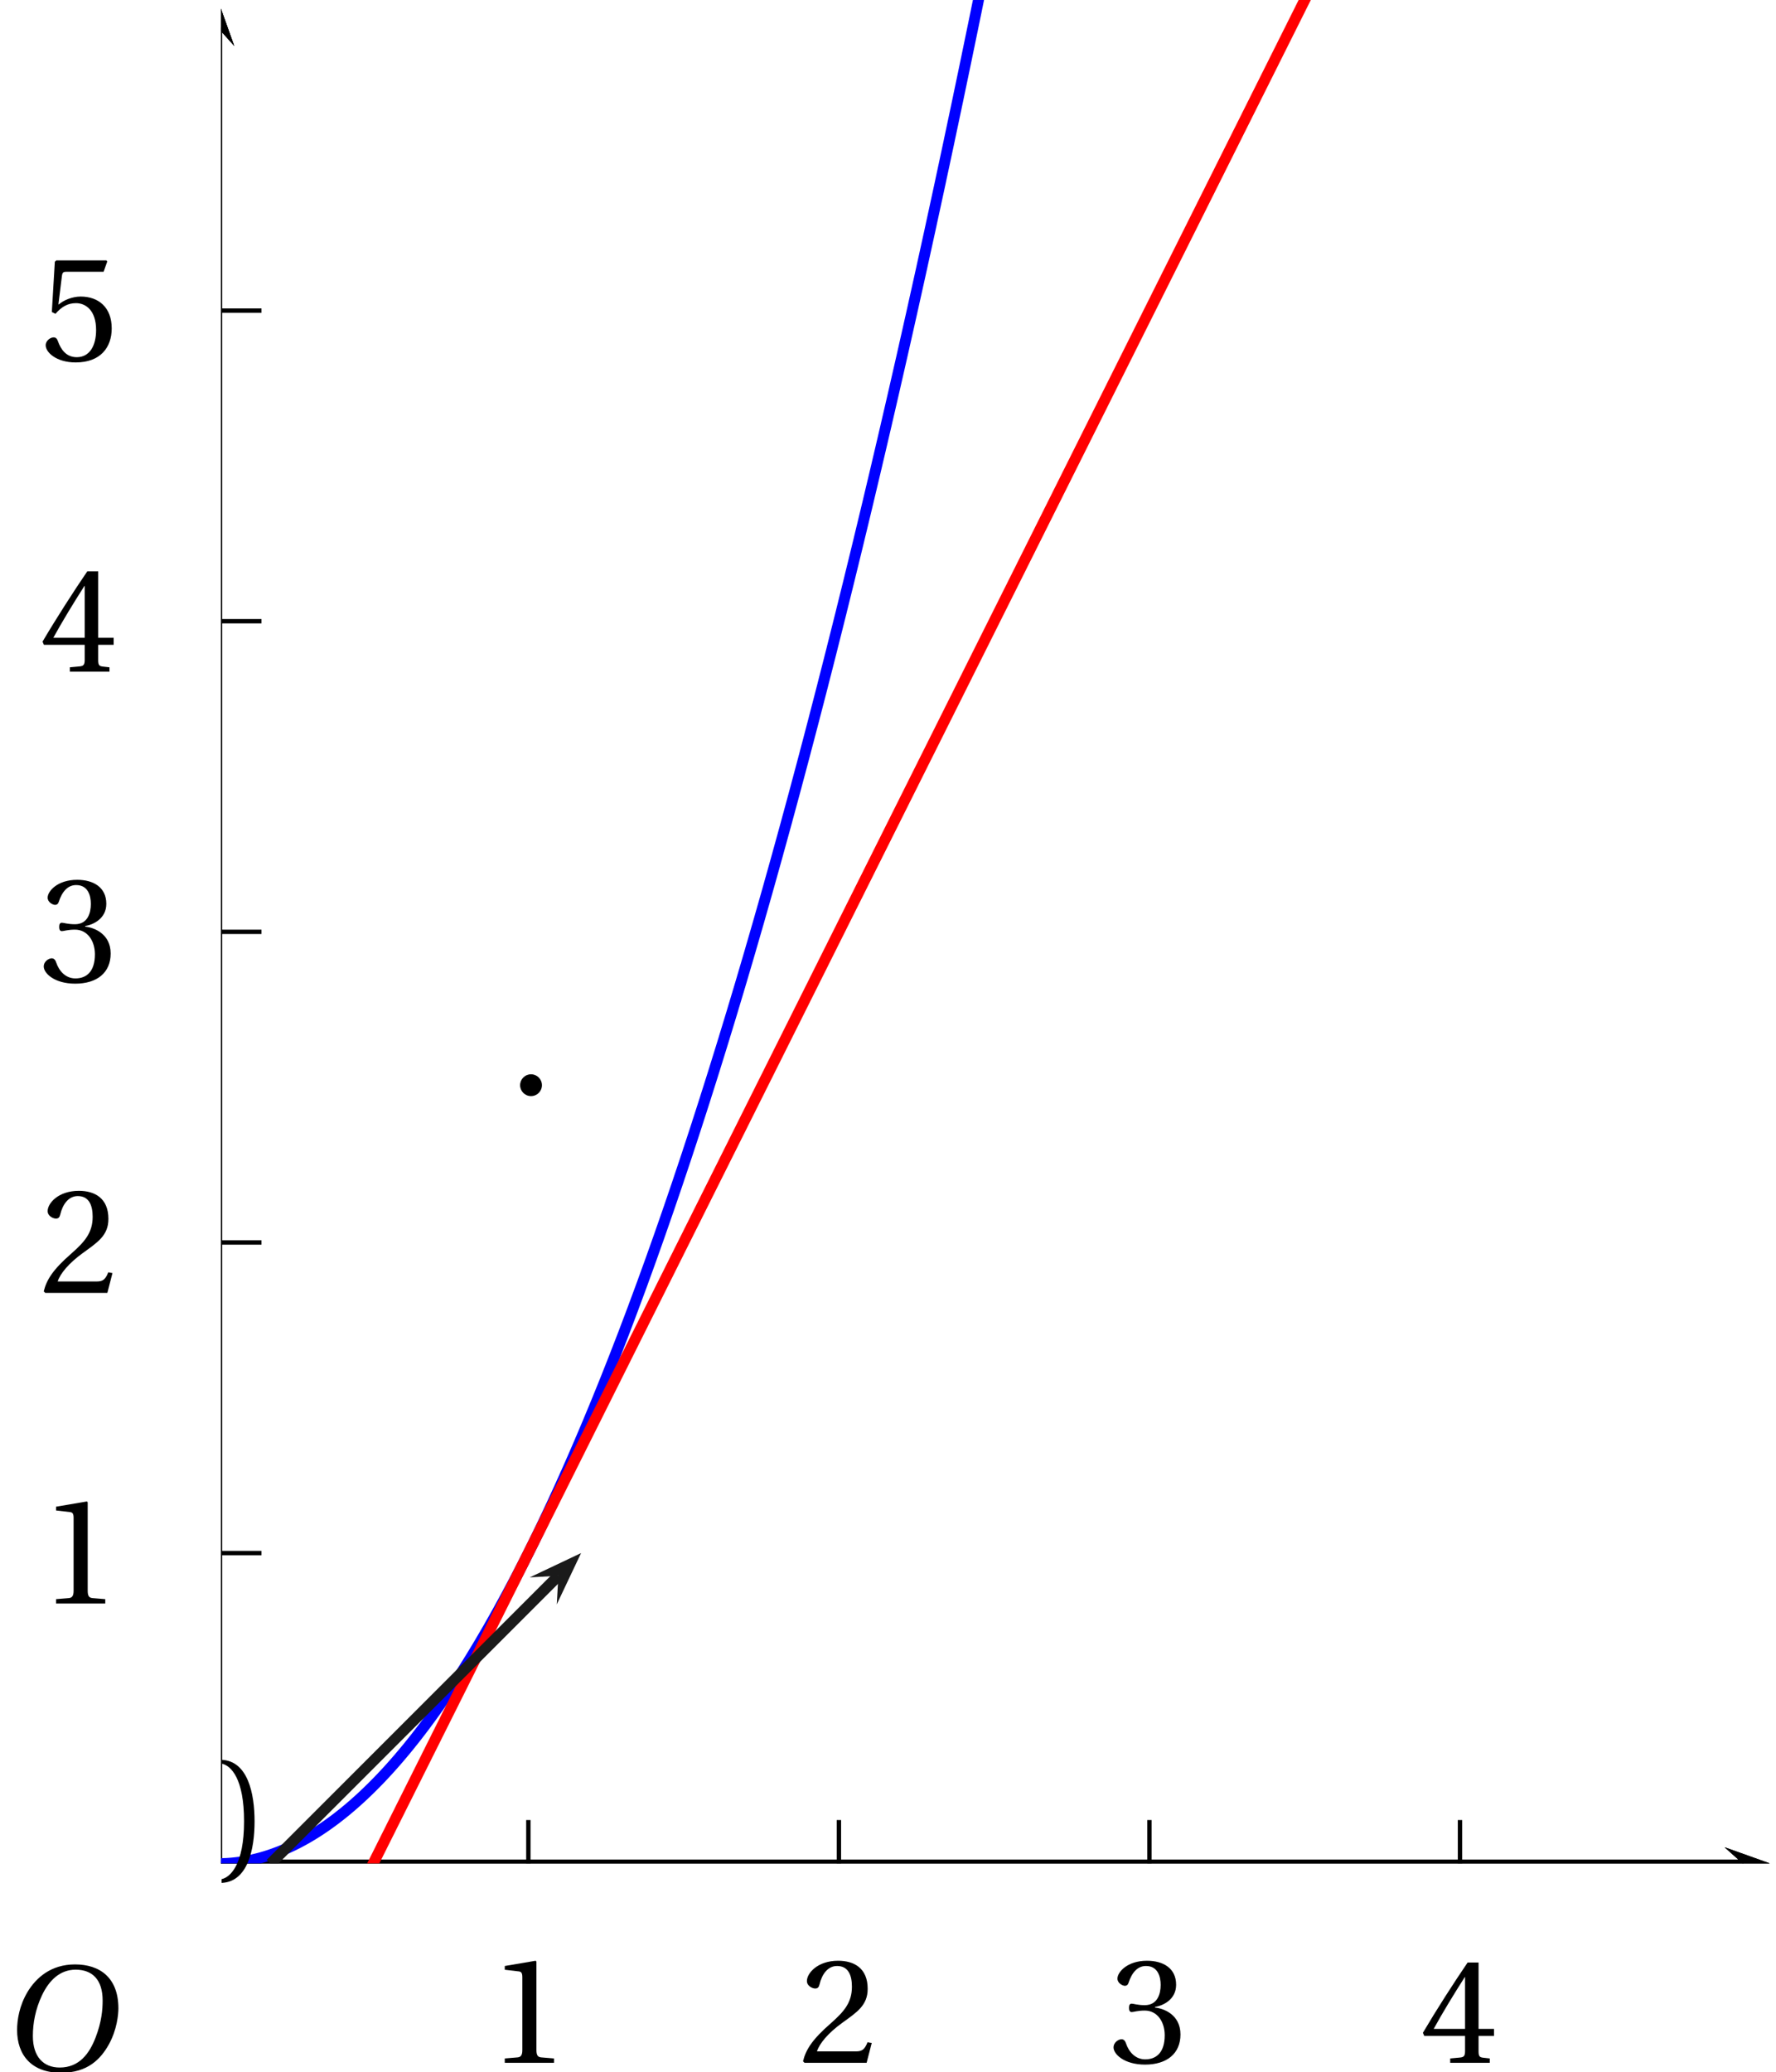 <?xml version='1.0' encoding='UTF-8'?>
<!-- This file was generated by dvisvgm 2.6 -->
<svg height='343.63pt' version='1.1' viewBox='34.427 21.555 294.56 343.63' width='294.56pt' xmlns='http://www.w3.org/2000/svg' xmlns:xlink='http://www.w3.org/1999/xlink'>
<defs>
<clipPath id='clip1'>
<path d='M71.066 330.536V21.555H336.825V330.536Z'/>
</clipPath>
<use id='g6-41' xlink:href='#g3-41'/>
<use id='g6-49' xlink:href='#g3-49'/>
<use id='g6-50' xlink:href='#g3-50'/>
<use id='g6-51' xlink:href='#g3-51'/>
<use id='g6-52' xlink:href='#g3-52'/>
<use id='g6-53' xlink:href='#g3-53'/>
<path d='M6.903 -9.204C8.41 -9.204 9.369 -8.314 9.369 -6.383C9.369 -5.602 9.287 -4.465 8.725 -3.013C8.163 -1.548 7.232 -0.274 5.451 -0.274C3.972 -0.274 3 -1.246 3 -3.15C3 -4.301 3.219 -5.575 3.849 -6.903C4.479 -8.205 5.451 -9.204 6.903 -9.204ZM6.849 -9.684C4.657 -9.684 3.301 -8.478 2.507 -7.164C1.753 -5.89 1.561 -4.602 1.561 -3.698C1.561 -1.438 2.849 0.205 5.575 0.205C7.999 0.205 9.191 -1.041 9.944 -2.397C10.684 -3.739 10.807 -5.136 10.807 -5.671C10.807 -8.478 9.109 -9.684 6.849 -9.684Z' id='g4-79'/>
<path d='M2.397 -3.863C2.397 0.082 1.137 1.246 0.342 1.411V1.753C2.739 1.657 3.356 -1.315 3.356 -3.863S2.739 -9.383 0.342 -9.478V-9.136C1.205 -8.958 2.397 -7.78 2.397 -3.863Z' id='g3-41'/>
<path d='M5.986 0V-0.397L4.835 -0.493C4.547 -0.52 4.383 -0.63 4.383 -1.164V-9.232L4.315 -9.314L1.493 -8.835V-8.492L2.767 -8.342C3 -8.314 3.096 -8.205 3.096 -7.807V-1.164C3.096 -0.904 3.054 -0.74 2.972 -0.644C2.904 -0.548 2.794 -0.507 2.644 -0.493L1.493 -0.397V0H5.986Z' id='g3-49'/>
<path d='M6.643 -1.808L6.26 -1.877C5.972 -1.137 5.698 -1.041 5.15 -1.041H1.644C1.863 -1.753 2.671 -2.726 3.945 -3.643C5.26 -4.602 6.273 -5.219 6.273 -6.753C6.273 -8.657 5.013 -9.314 3.575 -9.314C1.698 -9.314 0.726 -8.177 0.726 -7.465C0.726 -6.999 1.246 -6.78 1.479 -6.78C1.726 -6.78 1.822 -6.917 1.877 -7.15C2.096 -8.081 2.63 -8.835 3.479 -8.835C4.534 -8.835 4.835 -7.944 4.835 -6.944C4.835 -5.479 4.095 -4.657 2.904 -3.602C1.219 -2.137 0.63 -1.205 0.37 -0.137L0.507 0H6.177L6.643 -1.808Z' id='g3-50'/>
<path d='M1.781 -5.013C1.781 -4.78 1.849 -4.63 2.027 -4.63C2.192 -4.63 2.561 -4.767 3.219 -4.767C4.383 -4.767 5.041 -3.712 5.041 -2.52C5.041 -0.89 4.232 -0.315 3.26 -0.315C2.356 -0.315 1.767 -1 1.507 -1.767C1.424 -2.027 1.288 -2.15 1.096 -2.15C0.849 -2.15 0.37 -1.89 0.37 -1.397C0.37 -0.808 1.315 0.164 3.246 0.164C5.232 0.164 6.479 -0.836 6.479 -2.589C6.479 -4.424 4.904 -4.972 4.15 -5.041V-5.095C4.89 -5.219 6.082 -5.766 6.082 -7.122C6.082 -8.643 4.89 -9.314 3.424 -9.314C1.616 -9.314 0.726 -8.273 0.726 -7.684C0.726 -7.259 1.205 -7.027 1.397 -7.027C1.575 -7.027 1.685 -7.122 1.74 -7.301C2.041 -8.232 2.561 -8.835 3.328 -8.835C4.41 -8.835 4.671 -7.876 4.671 -7.109C4.671 -6.287 4.383 -5.26 3.219 -5.26C2.561 -5.26 2.192 -5.397 2.027 -5.397C1.849 -5.397 1.781 -5.26 1.781 -5.013Z' id='g3-51'/>
<path d='M4.109 -2.452V-1.055C4.109 -0.589 3.958 -0.507 3.63 -0.479L2.753 -0.397V0H6.369V-0.397L5.753 -0.466C5.438 -0.507 5.342 -0.589 5.342 -1.055V-2.452H6.753V-3.096H5.342V-9.15H4.342C3.054 -7.259 1.52 -4.876 0.26 -2.739L0.384 -2.452H4.109ZM1.246 -3.096C2.068 -4.589 3.027 -6.164 4.082 -7.821H4.109V-3.096H1.246Z' id='g3-52'/>
<path d='M5.835 -8.109L6.164 -9.04L6.095 -9.15H1.52L1.383 -9.026L1.109 -4.438L1.438 -4.273C2.013 -4.931 2.575 -5.246 3.315 -5.246C4.191 -5.246 5.15 -4.602 5.15 -2.794C5.15 -1.383 4.575 -0.315 3.383 -0.315C2.424 -0.315 1.931 -1.014 1.657 -1.794C1.589 -2 1.466 -2.123 1.274 -2.123C1 -2.123 0.548 -1.849 0.548 -1.397C0.548 -0.767 1.507 0.164 3.287 0.164C5.547 0.164 6.575 -1.205 6.575 -2.945C6.575 -4.862 5.369 -5.849 3.739 -5.849C2.986 -5.849 2.178 -5.52 1.74 -5.123L1.712 -5.15L2.027 -7.711C2.068 -8.054 2.164 -8.109 2.424 -8.109H5.835Z' id='g3-53'/>
</defs>
<g id='page1'>
<path clip-path='url(#clip1)' d='M320.477 333.305L328.083 330.59L320.477 327.875L323.52 330.59'/>
<path clip-path='url(#clip1)' d='M71.066 330.59H323.519' fill='none' stroke='#000000' stroke-miterlimit='10' stroke-width='1.358'/>
<path clip-path='url(#clip1)' d='M70.551 337.828V323.348' fill='none' stroke='#000000' stroke-miterlimit='10' stroke-width='0.724'/>
<path clip-path='url(#clip1)' d='M122.059 337.828V323.348' fill='none' stroke='#000000' stroke-miterlimit='10' stroke-width='0.724'/>
<path clip-path='url(#clip1)' d='M173.563 337.828V323.348' fill='none' stroke='#000000' stroke-miterlimit='10' stroke-width='0.724'/>
<path clip-path='url(#clip1)' d='M225.07 337.828V323.348' fill='none' stroke='#000000' stroke-miterlimit='10' stroke-width='0.724'/>
<path clip-path='url(#clip1)' d='M276.575 337.828V323.348' fill='none' stroke='#000000' stroke-miterlimit='10' stroke-width='0.724'/>
<path clip-path='url(#clip1)' d='M73.27 29.161L70.551 21.555L67.836 29.161L70.551 26.118'/>
<path clip-path='url(#clip1)' d='M70.551 330.535V26.117' fill='none' stroke='#000000' stroke-miterlimit='10' stroke-width='1.358'/>
<path clip-path='url(#clip1)' d='M320.477 333.305L328.083 330.59L320.477 327.875L323.52 330.59'/>
<path clip-path='url(#clip1)' d='M71.066 330.59H323.519' fill='none' stroke='#000000' stroke-miterlimit='10' stroke-width='1.358'/>
<path clip-path='url(#clip1)' d='M73.27 29.161L70.551 21.555L67.836 29.161L70.551 26.118'/>
<path clip-path='url(#clip1)' d='M70.551 330.535V26.117' fill='none' stroke='#000000' stroke-miterlimit='10' stroke-width='1.358'/>
<path clip-path='url(#clip1)' d='M63.313 330.59H77.793' fill='none' stroke='#000000' stroke-miterlimit='10' stroke-width='0.724'/>
<path clip-path='url(#clip1)' d='M63.313 279.082H77.793' fill='none' stroke='#000000' stroke-miterlimit='10' stroke-width='0.724'/>
<path clip-path='url(#clip1)' d='M63.313 227.578H77.793' fill='none' stroke='#000000' stroke-miterlimit='10' stroke-width='0.724'/>
<path clip-path='url(#clip1)' d='M63.313 176.071H77.793' fill='none' stroke='#000000' stroke-miterlimit='10' stroke-width='0.724'/>
<path clip-path='url(#clip1)' d='M63.313 124.567H77.793' fill='none' stroke='#000000' stroke-miterlimit='10' stroke-width='0.724'/>
<path clip-path='url(#clip1)' d='M63.313 73.063H77.793' fill='none' stroke='#000000' stroke-miterlimit='10' stroke-width='0.724'/>
<path clip-path='url(#clip1)' d='M73.27 29.161L70.551 21.555L67.836 29.161L70.551 26.118'/>
<path clip-path='url(#clip1)' d='M70.551 330.535V26.117' fill='none' stroke='#000000' stroke-miterlimit='10' stroke-width='1.358'/>
<path clip-path='url(#clip1)' d='M320.477 333.305L328.083 330.59L320.477 327.875L323.52 330.59'/>
<path clip-path='url(#clip1)' d='M71.066 330.59H323.519' fill='none' stroke='#000000' stroke-miterlimit='10' stroke-width='1.358'/>
<g transform='matrix(1.817 0 0 1.817 -24.999 -270.048)'>
<use x='77.288' xlink:href='#g6-49' y='348.736'/>
<use x='105.634' xlink:href='#g6-50' y='348.736'/>
<use x='133.98' xlink:href='#g6-51' y='348.736'/>
<use x='162.327' xlink:href='#g6-52' y='348.736'/>
<use x='36.328' xlink:href='#g6-49' y='306.821'/>
<use x='36.328' xlink:href='#g6-50' y='278.474'/>
<use x='36.328' xlink:href='#g6-51' y='250.091'/>
<use x='36.328' xlink:href='#g6-52' y='221.781'/>
<use x='36.328' xlink:href='#g6-53' y='193.398'/>
</g>
<g transform='matrix(1.817 0 0 1.817 -50.752 -244.295)'>
<use x='46.879' xlink:href='#g4-79' y='335.268'/>
</g>
<path clip-path='url(#clip1)' d='M71.066 330.582H71.195L71.324 330.578L71.453 330.574L71.582 330.566L71.711 330.562L71.84 330.555L71.969 330.551L72.098 330.543L72.227 330.535L72.352 330.527L72.48 330.516L72.609 330.508L72.738 330.496L72.867 330.484L72.996 330.473L73.125 330.461L73.254 330.445L73.383 330.434L73.512 330.418L73.641 330.402L73.77 330.387L73.895 330.371L74.023 330.355L74.152 330.336L74.281 330.32L74.41 330.301L74.539 330.281L74.668 330.262L74.797 330.238L74.926 330.219L75.055 330.195L75.184 330.172L75.313 330.148L75.438 330.125L75.566 330.101L75.695 330.074L75.824 330.051L75.953 330.023L76.082 329.996L76.211 329.969L76.34 329.937L76.469 329.91L76.598 329.879L76.727 329.848L76.852 329.816L76.98 329.785L77.109 329.754L77.238 329.719L77.367 329.687L77.496 329.652L77.625 329.617L77.754 329.582L77.883 329.547L78.012 329.508L78.141 329.473L78.27 329.434L78.395 329.394L78.523 329.355L78.652 329.316L78.781 329.273L78.91 329.234L79.039 329.191L79.168 329.148L79.297 329.105L79.426 329.059L79.555 329.016L79.684 328.969L79.809 328.926L79.938 328.879L80.066 328.832L80.195 328.781L80.324 328.734L80.453 328.684L80.582 328.637L80.711 328.586L80.84 328.535L80.969 328.484L81.098 328.43L81.227 328.379L81.352 328.324L81.48 328.269L81.609 328.215L81.738 328.16L81.867 328.101L81.996 328.047L82.125 327.988L82.254 327.93L82.383 327.871L82.512 327.812L82.641 327.754L82.77 327.691L82.895 327.629L83.023 327.57L83.152 327.508L83.281 327.441L83.41 327.379L83.539 327.312L83.668 327.25L83.797 327.184L83.926 327.117L84.055 327.051L84.184 326.98L84.309 326.914L84.438 326.844L84.566 326.773L84.695 326.703L84.824 326.633L84.953 326.562L85.082 326.488L85.211 326.418L85.34 326.344L85.469 326.269L85.598 326.195L85.727 326.121L85.852 326.043L85.98 325.965L86.109 325.891L86.238 325.812L86.367 325.734L86.496 325.652L86.625 325.574L86.754 325.492L86.883 325.41L87.012 325.328L87.141 325.246L87.27 325.164L87.395 325.082L87.523 324.996L87.652 324.91L87.781 324.824L87.91 324.738L88.039 324.652L88.168 324.562L88.297 324.476L88.426 324.387L88.555 324.297L88.684 324.207L88.809 324.117L88.938 324.023L89.066 323.934L89.195 323.84L89.324 323.746L89.453 323.652L89.582 323.559L89.711 323.461L89.84 323.367L89.969 323.269L90.098 323.172L90.227 323.074L90.352 322.976L90.48 322.879L90.609 322.777L90.738 322.676L90.867 322.574L90.996 322.473L91.125 322.371L91.254 322.269L91.383 322.164L91.512 322.062L91.641 321.957L91.766 321.851L91.895 321.746L92.023 321.637L92.152 321.531L92.281 321.422L92.41 321.312L92.539 321.203L92.668 321.094L92.797 320.984L92.926 320.871L93.055 320.758L93.184 320.648L93.309 320.531L93.438 320.418L93.566 320.305L93.695 320.191L93.824 320.074L93.953 319.957L94.082 319.84L94.211 319.723L94.34 319.605L94.469 319.484L94.598 319.363L94.727 319.246L94.852 319.125L94.98 319L95.109 318.879L95.238 318.758L95.367 318.633L95.496 318.508L95.625 318.383L95.754 318.258L95.883 318.133L96.012 318.004L96.141 317.879L96.266 317.75L96.395 317.621L96.523 317.492L96.652 317.363L96.781 317.23L96.91 317.101L97.039 316.969L97.168 316.836L97.297 316.703L97.426 316.57L97.555 316.434L97.684 316.301L97.809 316.164L97.938 316.027L98.066 315.891L98.195 315.754L98.324 315.613L98.453 315.476L98.582 315.336L98.711 315.195L98.84 315.055L98.969 314.914L99.098 314.769L99.227 314.629L99.352 314.484L99.48 314.34L99.609 314.195L99.738 314.051L99.867 313.902L99.996 313.758L100.125 313.609L100.254 313.461L100.383 313.312L100.512 313.164L100.641 313.016L100.766 312.863L100.895 312.711L101.023 312.562L101.152 312.41L101.281 312.254L101.41 312.101L101.539 311.945L101.668 311.793L101.797 311.637L101.926 311.48L102.055 311.324L102.184 311.164L102.309 311.008L102.438 310.848L102.566 310.688L102.695 310.527L102.824 310.367L102.953 310.207L103.082 310.043L103.211 309.883L103.34 309.719L103.469 309.555L103.598 309.39L103.723 309.222L103.852 309.058L103.98 308.891L104.109 308.726L104.238 308.559L104.367 308.387L104.496 308.219L104.625 308.051L104.754 307.879L104.883 307.707L105.012 307.535L105.141 307.363L105.266 307.191L105.395 307.015L105.523 306.844L105.652 306.668L105.781 306.492L105.91 306.316L106.039 306.141L106.168 305.961L106.297 305.785L106.426 305.605L106.555 305.426L106.684 305.246L106.809 305.066L106.938 304.883L107.066 304.703L107.195 304.519L107.324 304.336L107.453 304.152L107.582 303.969L107.711 303.781L107.84 303.598L107.969 303.41L108.098 303.223L108.223 303.035L108.352 302.848L108.48 302.656L108.609 302.469L108.738 302.277L108.867 302.086L108.996 301.894L109.125 301.703L109.254 301.512L109.383 301.316L109.512 301.121L109.641 300.926L109.766 300.73L109.895 300.535L110.023 300.34L110.152 300.14L110.281 299.945L110.41 299.746L110.539 299.547L110.668 299.344L110.797 299.145L110.926 298.945L111.055 298.742L111.184 298.539L111.309 298.336L111.438 298.133L111.566 297.93L111.695 297.723L111.824 297.515L111.953 297.312L112.082 297.105L112.211 296.894L112.34 296.688L112.469 296.48L112.598 296.27L112.723 296.058L112.852 295.848L112.98 295.637L113.109 295.426L113.238 295.211L113.367 295L113.496 294.785L113.625 294.57L113.754 294.355L113.883 294.137L114.012 293.922L114.141 293.703L114.266 293.488L114.395 293.269L114.523 293.047L114.652 292.828L114.781 292.609L114.91 292.387L115.039 292.164L115.168 291.941L115.297 291.719L115.426 291.496L115.555 291.273L115.68 291.047L115.809 290.82L115.938 290.594L116.066 290.367L116.195 290.141L116.324 289.914L116.453 289.683L116.582 289.453L116.711 289.223L116.84 288.992L116.969 288.762L117.098 288.531L117.223 288.297L117.352 288.062L117.48 287.828L117.609 287.594L117.738 287.359L117.867 287.125L117.996 286.887L118.125 286.648L118.254 286.414L118.383 286.176L118.512 285.934L118.641 285.695L118.766 285.453L118.895 285.215L119.023 284.973L119.152 284.73L119.281 284.488L119.41 284.242L119.539 284L119.668 283.754L119.797 283.508L119.926 283.262L120.055 283.016L120.18 282.77L120.309 282.52L120.438 282.27L120.566 282.023L120.695 281.773L120.824 281.519L120.953 281.269L121.082 281.019L121.211 280.766L121.34 280.512L121.469 280.258L121.598 280.004L121.723 279.75L121.852 279.492L121.98 279.238L122.109 278.98L122.238 278.723L122.367 278.465L122.496 278.203L122.625 277.945L122.754 277.684L122.883 277.422L123.012 277.16L123.137 276.898L123.266 276.637L123.395 276.375L123.523 276.109L123.652 275.844L123.781 275.578L123.91 275.312L124.039 275.047L124.168 274.777L124.297 274.512L124.426 274.242L124.555 273.973L124.68 273.703L124.809 273.434L124.938 273.16L125.066 272.89L125.195 272.617L125.324 272.344L125.453 272.07L125.582 271.797L125.711 271.519L125.84 271.246L125.969 270.969L126.098 270.691L126.223 270.414L126.352 270.137L126.48 269.855L126.609 269.578L126.738 269.297L126.867 269.016L126.996 268.734L127.125 268.453L127.254 268.168L127.383 267.887L127.512 267.602L127.637 267.316L127.766 267.031L127.895 266.746L128.023 266.461L128.152 266.172L128.281 265.883L128.41 265.598L128.539 265.309L128.668 265.015L128.797 264.726L128.926 264.437L129.055 264.144L129.18 263.852L129.309 263.558L129.438 263.266L129.566 262.969L129.695 262.676L129.824 262.379L129.953 262.082L130.082 261.785L130.211 261.488L130.34 261.191L130.469 260.891L130.598 260.594L130.723 260.293L130.852 259.992L130.98 259.691L131.109 259.387L131.238 259.086L131.367 258.781L131.496 258.48L131.625 258.176L131.754 257.867L131.883 257.562L132.012 257.258L132.137 256.949L132.266 256.641L132.395 256.332L132.523 256.023L132.652 255.715L132.781 255.402L132.91 255.094L133.039 254.781L133.168 254.469L133.297 254.156L133.426 253.844L133.555 253.527L133.68 253.215L133.809 252.898L133.937 252.582L134.066 252.266L134.195 251.949L134.324 251.629L134.453 251.312L134.582 250.992L134.711 250.672L134.84 250.352L134.969 250.031L135.098 249.707L135.223 249.387L135.352 249.062L135.48 248.738L135.609 248.414L135.738 248.09L135.867 247.762L135.996 247.437L136.125 247.109L136.254 246.781L136.383 246.453L136.512 246.125L136.637 245.797L136.766 245.465L136.895 245.133L137.023 244.801L137.152 244.469L137.281 244.137L137.41 243.805L137.539 243.469L137.668 243.137L137.797 242.801L137.926 242.465L138.055 242.125L138.18 241.789L138.309 241.453L138.437 241.113L138.567 240.773L138.695 240.434L138.824 240.094L138.953 239.754L139.082 239.41L139.211 239.066L139.34 238.727L139.469 238.383L139.594 238.035L139.723 237.691L139.852 237.347L139.98 237L140.109 236.652L140.238 236.305L140.367 235.957L140.496 235.609L140.625 235.258L140.754 234.91L140.883 234.559L141.012 234.207L141.137 233.855L141.266 233.5L141.395 233.148L141.523 232.793L141.652 232.437L141.781 232.086L141.91 231.726L142.039 231.371L142.168 231.016L142.297 230.656L142.426 230.297L142.555 229.937L142.68 229.578L142.809 229.219L142.937 228.859L143.067 228.496L143.195 228.133L143.324 227.769L143.453 227.406L143.582 227.043L143.711 226.68L143.84 226.312L143.969 225.945L144.094 225.578L144.223 225.211L144.352 224.844L144.48 224.477L144.609 224.105L144.738 223.734L144.867 223.363L144.996 222.992L145.125 222.621L145.254 222.25L145.383 221.875L145.512 221.5L145.637 221.129L145.766 220.75L145.895 220.375L146.023 220L146.152 219.621L146.281 219.246L146.41 218.867L146.539 218.488L146.668 218.109L146.797 217.726L146.926 217.348L147.051 216.965L147.18 216.582L147.309 216.199L147.437 215.816L147.566 215.433L147.695 215.047L147.824 214.66L147.953 214.277L148.082 213.891L148.211 213.5L148.34 213.113L148.469 212.726L148.594 212.336L148.723 211.945L148.852 211.555L148.98 211.164L149.109 210.773L149.238 210.379L149.367 209.984L149.496 209.594L149.625 209.199L149.754 208.805L149.883 208.406L150.012 208.012L150.137 207.613L150.266 207.215L150.395 206.816L150.523 206.418L150.652 206.019L150.781 205.617L150.91 205.219L151.039 204.816L151.168 204.414L151.297 204.012L151.426 203.609L151.551 203.203L151.68 202.801L151.809 202.394L151.937 201.988L152.066 201.582L152.195 201.176L152.324 200.765L152.453 200.359L152.582 199.949L152.711 199.539L152.84 199.129L152.969 198.719L153.094 198.305L153.223 197.894L153.352 197.48L153.48 197.066L153.609 196.652L153.738 196.238L153.867 195.82L153.996 195.406L154.125 194.988L154.254 194.57L154.383 194.152L154.512 193.734L154.637 193.312L154.766 192.894L154.895 192.473L155.024 192.051L155.152 191.629L155.281 191.207L155.41 190.785L155.539 190.359L155.668 189.934L155.797 189.512L155.926 189.082L156.051 188.656L156.18 188.23L156.309 187.801L156.437 187.375L156.566 186.945L156.695 186.515L156.824 186.086L156.953 185.652L157.082 185.223L157.211 184.789L157.34 184.355L157.469 183.922L157.594 183.488L157.723 183.055L157.852 182.617L157.98 182.183L158.109 181.746L158.238 181.309L158.367 180.871L158.496 180.43L158.625 179.992L158.754 179.551L158.883 179.109L159.008 178.668L159.137 178.227L159.266 177.785L159.395 177.344L159.524 176.898L159.652 176.453L159.781 176.008L159.91 175.562L160.039 175.117L160.168 174.668L160.297 174.223L160.426 173.773L160.551 173.324L160.68 172.875L160.809 172.426L160.937 171.973L161.066 171.523L161.195 171.07L161.324 170.617L161.453 170.164L161.582 169.711L161.711 169.254L161.84 168.801L161.969 168.344L162.094 167.887L162.223 167.43L162.352 166.973L162.48 166.512L162.609 166.055L162.738 165.594L162.867 165.133L162.996 164.672L163.125 164.211L163.254 163.746L163.383 163.285L163.508 162.82L163.637 162.355L163.766 161.89L163.895 161.426L164.024 160.957L164.152 160.492L164.281 160.023L164.41 159.555L164.539 159.086L164.668 158.617L164.797 158.148L164.926 157.676L165.051 157.203L165.18 156.734L165.309 156.262L165.437 155.785L165.566 155.313L165.695 154.836L165.824 154.363L165.953 153.887L166.082 153.41L166.211 152.934L166.34 152.453L166.469 151.976L166.594 151.496L166.723 151.016L166.852 150.535L166.98 150.055L167.109 149.574L167.238 149.09L167.367 148.61L167.496 148.125L167.625 147.641L167.754 147.156L167.883 146.671L168.008 146.184L168.137 145.695L168.266 145.21L168.395 144.723L168.524 144.235L168.652 143.742L168.781 143.253L168.91 142.761L169.039 142.269L169.168 141.778L169.297 141.286L169.426 140.793L169.551 140.301L169.68 139.805L169.809 139.309L169.937 138.813L170.066 138.317L170.195 137.821L170.324 137.32L170.453 136.824L170.582 136.324L170.711 135.824L170.84 135.325L170.965 134.823L171.094 134.32L171.223 133.82L171.352 133.317L171.48 132.812L171.609 132.309L171.738 131.804L171.867 131.297L171.996 130.794L172.125 130.285L172.254 129.776L172.383 129.27L172.508 128.761L172.637 128.25L172.766 127.742L172.895 127.231L173.024 126.719L173.152 126.207L173.281 125.694L173.41 125.184L173.539 124.668L173.668 124.152L173.797 123.64L173.926 123.126L174.051 122.606L174.18 122.09L174.309 121.571L174.437 121.055L174.566 120.535L174.695 120.016L174.824 119.496L174.953 118.973L175.082 118.454L175.211 117.93L175.34 117.405L175.465 116.882L175.594 116.359L175.723 115.836L175.852 115.309L175.981 114.784L176.109 114.257L176.238 113.731L176.367 113.204L176.496 112.672L176.625 112.145L176.754 111.613L176.883 111.082L177.008 110.55L177.137 110.02L177.266 109.488L177.394 108.957L177.524 108.421L177.652 107.887L177.781 107.351L177.91 106.816L178.039 106.282L178.168 105.742L178.297 105.206L178.426 104.669L178.551 104.129L178.68 103.59L178.809 103.047L178.937 102.507L179.066 101.964L179.195 101.425L179.324 100.884L179.453 100.341L179.582 99.792L179.711 99.251L179.84 98.702L179.965 98.159L180.094 97.613L180.223 97.066L180.352 96.516L180.481 95.969L180.609 95.419L180.738 94.872L180.867 94.32L180.996 93.769L181.125 93.216L181.254 92.663L181.383 92.11L181.508 91.559L181.637 91.003L181.766 90.45L181.894 89.894L182.024 89.336L182.152 88.781L182.281 88.223L182.41 87.664L182.539 87.106L182.668 86.547L182.797 85.984L182.922 85.426L183.051 84.863L183.18 84.3L183.309 83.739L183.437 83.176L183.566 82.613L183.695 82.047L183.824 81.48L183.953 80.919L184.082 80.352L184.211 79.782L184.34 79.215L184.465 78.649L184.594 78.079L184.723 77.508L184.852 76.938L184.981 76.368L185.109 75.796L185.238 75.222L185.367 74.648L185.496 74.078L185.625 73.504L185.754 72.925L185.883 72.351L186.008 71.777L186.137 71.2L186.266 70.62L186.394 70.043L186.524 69.466L186.652 68.886L186.781 68.305L186.91 67.726L187.039 67.145L187.168 66.562L187.297 65.981L187.422 65.398L187.551 64.813L187.68 64.227L187.809 63.644L187.937 63.059L188.066 62.473L188.195 61.883L188.324 61.296L188.453 60.708L188.582 60.121L188.711 59.531L188.84 58.937L188.965 58.347L189.094 57.757L189.223 57.163L189.352 56.57L189.481 55.979L189.609 55.382L189.738 54.788L189.867 54.195L189.996 53.597L190.125 53.004L190.254 52.406L190.383 51.809L190.508 51.208L190.637 50.609L190.766 50.008L190.894 49.41L191.024 48.809L191.152 48.206L191.281 47.602L191.41 46.999L191.539 46.398L191.668 45.793L191.797 45.187L191.922 44.582L192.051 43.976L192.18 43.368L192.309 42.761L192.437 42.153L192.566 41.543L192.695 40.933L192.824 40.325L192.953 39.715L193.082 39.101L193.211 38.487L193.34 37.879L193.465 37.266L193.594 36.648L193.723 36.035L193.852 35.421L193.981 34.805L194.109 34.188L194.238 33.571L194.367 32.954L194.496 32.336L194.625 31.715L194.754 31.095L194.879 30.477L195.008 29.855L195.137 29.234L195.266 28.609L195.394 27.988L195.523 27.364L195.652 26.737L195.781 26.113L195.91 25.488L196.039 24.864L196.168 24.234L196.297 23.609L196.422 22.981L196.551 22.351L196.68 21.723L196.809 21.093L196.938 20.461L197.066 19.831L197.195 19.2L197.324 18.566L197.453 17.934L197.582 17.301L197.711 16.664L197.84 16.028L197.965 15.395L198.094 14.757L198.223 14.12L198.352 13.481L198.481 12.844L198.609 12.203L198.738 11.566L198.867 10.925L198.996 10.284L199.125 9.64L199.254 8.999L199.379 8.355L199.508 7.716L199.637 7.069L199.766 6.425L199.894 5.781L200.023 5.132L200.152 4.488L200.281 3.84L200.41 3.192L200.539 2.542L200.668 1.894L200.797 1.242L200.922 0.594L201.051 -0.059L201.18 -0.711L201.309 -1.363L201.438 -2.016L201.566 -2.668L201.695 -3.325L201.824 -3.98L201.953 -4.634L202.082 -5.289L202.211 -5.95L202.34 -6.605L202.465 -7.266L202.594 -7.923L202.723 -8.582L202.852 -9.242L202.981 -9.903L203.109 -10.566L203.238 -11.226L203.367 -11.891L203.496 -12.555L203.625 -13.219L203.754 -13.882L203.879 -14.546L204.008 -15.211L204.137 -15.879L204.266 -16.547L204.394 -17.215L204.523 -17.883L204.652 -18.551L204.781 -19.222L204.91 -19.89L205.039 -20.562L205.168 -21.235L205.297 -21.907L205.422 -22.582L205.551 -23.253L205.68 -23.93L205.809 -24.606L205.938 -25.277L206.066 -25.958L206.195 -26.633L206.324 -27.308L206.453 -27.989L206.582 -28.668L206.711 -29.348L206.836 -30.027L206.965 -30.708L207.094 -31.387L207.223 -32.071L207.352 -32.753L207.481 -33.438L207.609 -34.122L207.738 -34.804L207.867 -35.489L207.996 -36.177L208.125 -36.863L208.254 -37.551L208.379 -38.238L208.508 -38.926L208.637 -39.614L208.766 -40.306L208.894 -40.995L209.023 -41.687L209.152 -42.378L209.281 -43.07L209.41 -43.761L209.539 -44.456L209.668 -45.152L209.797 -45.843L209.922 -46.54L210.051 -47.239L210.18 -47.934L210.309 -48.633L210.438 -49.328L210.566 -50.028L210.695 -50.727L210.824 -51.426L210.953 -52.128L211.082 -52.829L211.211 -53.531L211.336 -54.235L211.465 -54.938L211.594 -55.64L211.723 -56.344L211.852 -57.05L211.981 -57.758L212.109 -58.46L212.238 -59.168L212.367 -59.879L212.496 -60.585L212.625 -61.293L212.754 -62.005L212.879 -62.714L213.008 -63.426L213.137 -64.137L213.266 -64.849L213.395 -65.562L213.523 -66.273L213.652 -66.988L213.781 -67.703L213.91 -68.418L214.039 -69.137L214.168 -69.852L214.297 -70.571L214.422 -71.289L214.551 -72.004L214.68 -72.727L214.809 -73.445L214.938 -74.164L215.066 -74.886L215.195 -75.61L215.324 -76.333L215.453 -77.055L215.582 -77.777L215.711 -78.505L215.836 -79.227L215.965 -79.953L216.094 -80.681L216.223 -81.407L216.352 -82.132L216.481 -82.864L216.609 -83.59L216.738 -84.321L216.867 -85.05L216.996 -85.782L217.125 -86.511L217.254 -87.246L217.379 -87.976L217.508 -88.711L217.637 -89.446L217.766 -90.181L217.895 -90.914L218.023 -91.652L218.152 -92.387L218.281 -93.126L218.41 -93.863L218.539 -94.601L218.668 -95.34L218.793 -96.078L218.922 -96.82L219.051 -97.563L219.18 -98.301L219.309 -99.047L219.438 -99.789L219.566 -100.531L219.695 -101.277L219.824 -102.019L219.953 -102.765L220.082 -103.511L220.211 -104.259L220.336 -105.008L220.465 -105.754L220.594 -106.503L220.723 -107.255L220.852 -108.004L220.981 -108.753L221.109 -109.505L221.238 -110.258L221.367 -111.013L221.496 -111.762L221.625 -112.515L221.754 -113.273L221.879 -114.027L222.008 -114.781L222.137 -115.54L222.266 -116.297L222.395 -117.055L222.523 -117.812L222.652 -118.57L222.781 -119.332L222.91 -120.091L223.039 -120.851L223.168 -121.613L223.293 -122.375L223.422 -123.141L223.551 -123.903L223.68 -124.669L223.809 -125.429L223.938 -126.195L224.066 -126.964L224.195 -127.73L224.324 -128.496L224.453 -129.265L224.582 -130.036L224.711 -130.805L224.836 -131.575L224.965 -132.344L225.094 -133.113L225.223 -133.886L225.352 -134.659L225.481 -135.434L225.609 -136.207L225.738 -136.98L225.867 -137.755L225.996 -138.531L226.125 -139.308L226.254 -140.086L226.379 -140.863L226.508 -141.641L226.637 -142.418L226.766 -143.2L226.895 -143.98L227.023 -144.762L227.152 -145.542L227.281 -146.324L227.41 -147.106L227.539 -147.89L227.668 -148.676L227.793 -149.458L227.922 -150.247L228.051 -151.031L228.18 -151.817L228.309 -152.606L228.438 -153.391L228.566 -154.181L228.695 -154.968L228.824 -155.757L228.953 -156.55L229.082 -157.339L229.211 -158.132L229.336 -158.925L229.465 -159.718L229.594 -160.511L229.723 -161.306L229.851 -162.102L229.981 -162.899L230.109 -163.695L230.238 -164.492L230.367 -165.29L230.496 -166.086L230.625 -166.887L230.75 -167.683L230.879 -168.485L231.008 -169.285L231.137 -170.085L231.266 -170.887L231.395 -171.691L231.523 -172.496L231.652 -173.296L231.781 -174.102L231.91 -174.909L232.039 -175.715L232.168 -176.52L232.293 -177.328L232.422 -178.137L232.551 -178.946L232.68 -179.754L232.809 -180.563L232.938 -181.375L233.066 -182.183L233.195 -182.996L233.324 -183.808L233.453 -184.621L233.582 -185.434L233.711 -186.25L233.836 -187.063L233.965 -187.88L234.094 -188.696L234.223 -189.512L234.352 -190.332L234.481 -191.149L234.609 -191.969L234.738 -192.785L234.867 -193.605L234.996 -194.425L235.125 -195.251L235.25 -196.071L235.379 -196.894L235.508 -197.714L235.637 -198.54L235.766 -199.364L235.895 -200.191L236.023 -201.016L236.152 -201.84L236.281 -202.667L236.41 -203.496L236.539 -204.324L236.668 -205.153L236.793 -205.985L236.922 -206.813L237.051 -207.645L237.18 -208.476L237.309 -209.309L237.438 -210.142L237.566 -210.976L237.695 -211.809L237.824 -212.645L237.953 -213.481L238.082 -214.316L238.207 -215.152L238.336 -215.989L238.465 -216.828L238.594 -217.665L238.723 -218.505L238.852 -219.345L238.981 -220.188L239.109 -221.028L239.238 -221.868L239.367 -222.712L239.496 -223.555L239.625 -224.399L239.75 -225.242L239.879 -226.086L240.008 -226.933L240.137 -227.782L240.266 -228.626L240.395 -229.473L240.523 -230.324L240.652 -231.173L240.781 -232.02L240.91 -232.871L241.039 -233.723L241.168 -234.574L241.293 -235.427L241.422 -236.277L241.551 -237.134L241.68 -237.984L241.809 -238.841L241.938 -239.695L242.066 -240.551L242.195 -241.406L242.324 -242.266L242.453 -243.125L242.582 -243.98L242.707 -244.84L242.836 -245.7L242.965 -246.563L243.094 -247.423L243.223 -248.285L243.352 -249.144L243.48 -250.008L243.609 -250.871L243.738 -251.738L243.867 -252.602L243.996 -253.469L244.125 -254.336L244.25 -255.2L244.379 -256.07L244.508 -256.937L244.637 -257.804L244.766 -258.675L244.895 -259.542L245.023 -260.415L245.152 -261.285L245.281 -262.16L245.41 -263.03L245.539 -263.907L245.668 -264.777L245.793 -265.652L245.922 -266.528L246.051 -267.406L246.18 -268.282L246.309 -269.156L246.438 -270.036L246.566 -270.914L246.695 -271.794L246.824 -272.672L246.953 -273.555L247.082 -274.433L247.207 -275.316L247.336 -276.2L247.465 -277.081L247.594 -277.965L247.723 -278.848L247.852 -279.735L247.98 -280.62L248.109 -281.504L248.238 -282.391L248.367 -283.281L248.496 -284.168L248.625 -285.055L248.75 -285.946L248.879 -286.837L249.008 -287.727L249.137 -288.618L249.266 -289.508L249.395 -290.403L249.523 -291.297L249.652 -292.188L249.781 -293.082L249.91 -293.98L250.039 -294.876L250.164 -295.77L250.293 -296.668L250.422 -297.566L250.551 -298.465L250.68 -299.363L250.809 -300.261L250.938 -301.164L251.066 -302.062L251.195 -302.966L251.324 -303.867L251.453 -304.77L251.583 -305.672L251.708 -306.579L251.836 -307.48L251.965 -308.387L252.093 -309.292L252.222 -310.199L252.352 -311.11L252.481 -312.015L252.609 -312.925L252.738 -313.832L252.866 -314.743L252.997 -315.652L253.125 -316.566L253.25 -317.476L253.379 -318.39L253.507 -319.301L253.637 -320.215L253.766 -321.129L253.895 -322.047L254.023 -322.961L254.152 -323.879L254.282 -324.793L254.41 -325.711L254.539 -326.629L254.664 -327.55L254.792 -328.47L254.923 -329.387L255.051 -330.309L255.18 -331.23L255.308 -332.152L255.437 -333.075L255.567 -334L255.696 -334.921L255.824 -335.848L255.953 -336.773L256.081 -337.7L256.206 -338.625L256.337 -339.55L256.465 -340.48L256.594 -341.411L256.722 -342.339L256.852 -343.27L256.981 -344.199L257.109 -345.129L257.238 -346.063L257.367 -346.992L257.497 -347.926L257.625 -348.86L257.75 -349.794L257.879 -350.73L258.007 -351.664L258.136 -352.602L258.266 -353.539L258.395 -354.477L258.523 -355.415L258.652 -356.352L258.782 -357.294L258.911 -358.231L259.039 -359.173L259.164 -360.114L259.293 -361.055L259.421 -362L259.551 -362.942L259.68 -363.886L259.809 -364.828L259.937 -365.773L260.066 -366.723L260.196 -367.668L260.324 -368.613L260.453 -369.563L260.581 -370.512L260.706 -371.46L260.837 -372.411L260.965 -373.359L261.094 -374.308L261.222 -375.262L261.351 -376.216L261.481 -377.168L261.61 -378.122L261.738 -379.074L261.867 -380.032L261.995 -380.984L262.126 -381.941L262.25 -382.899L262.379 -383.855L262.508 -384.812L262.636 -385.774L262.766 -386.731L262.895 -387.691L263.023 -388.652L263.152 -389.613L263.28 -390.574L263.411 -391.539L263.539 -392.5L263.664 -393.465L263.793 -394.43L263.921 -395.395L264.052 -396.36L264.18 -397.325L264.309 -398.293L264.437 -399.262L264.566 -400.23L264.696 -401.199L264.825 -402.169L264.953 -403.137L265.082 -404.109L265.207 -405.078L265.335 -406.052L265.465 -407.024L265.594 -407.999L265.722 -408.973L265.851 -409.945L265.981 -410.921L266.11 -411.899L266.238 -412.874L266.367 -413.852L266.495 -414.831L266.62 -415.809L266.751 -416.79L266.879 -417.769L267.008 -418.75L267.136 -419.73L267.265 -420.711L267.395 -421.696L267.524 -422.677L267.652 -423.66L267.781 -424.644L267.911 -425.629L268.04 -426.618L268.164 -427.602L268.293 -428.591L268.421 -429.574L268.55 -430.562L268.68 -431.554L268.809 -432.542L268.937 -433.531L269.066 -434.523L269.194 -435.517L269.325 -436.509L269.453 -437.501L269.582 -438.493L269.707 -439.488L269.835 -440.48L269.966 -441.478L270.094 -442.473L270.223 -443.469L270.351 -444.464L270.48 -445.465L270.61 -446.461L270.739 -447.46L270.867 -448.461L270.996 -449.461L271.121 -450.462L271.251 -451.464L271.379 -452.466L271.508 -453.468L271.636 -454.473L271.765 -455.476L271.895 -456.481L272.024 -457.489L272.152 -458.492L272.281 -459.5L272.409 -460.508L272.54 -461.517L272.665 -462.523L272.793 -463.535L272.922 -464.543L273.05 -465.555L273.181 -466.567L273.309 -467.579L273.438 -468.589L273.566 -469.606L273.695 -470.617L273.825 -471.632L273.954 -472.649L274.082 -473.665L274.207 -474.68L274.335 -475.696L274.464 -476.715L274.594 -477.734L274.723 -478.753L274.851 -479.774L274.98 -480.794L275.11 -481.813L275.239 -482.835L275.367 -483.856L275.496 -484.879L275.621 -485.902L275.749 -486.927L275.88 -487.953L276.008 -488.977L276.137 -490.004L276.265 -491.032L276.394 -492.058L276.524 -493.087L276.653 -494.113L276.781 -495.145L276.91 -496.171L277.04 -497.203L277.165 -498.235L277.293 -499.265L277.422 -500.3L277.55 -501.332L277.679 -502.368L277.809 -503.403L277.938 -504.437L278.066 -505.472L278.195 -506.508L278.323 -507.543L278.454 -508.582L278.579 -509.621L278.707 -510.66L278.836 -511.699L278.964 -512.738L279.095 -513.781L279.223 -514.82L279.352 -515.863L279.48 -516.905L279.609 -517.95L279.739 -518.993L279.867 -520.039L279.996 -521.082L280.121 -522.13L280.249 -523.176L280.38 -524.222L280.508 -525.27L280.637 -526.32L280.765 -527.367L280.894 -528.418L281.024 -529.468L281.153 -530.52L281.281 -531.57L281.41 -532.625L281.538 -533.675L281.663 -534.731L281.794 -535.786L281.922 -536.839L282.051 -537.895L282.179 -538.954L282.309 -540.007L282.438 -541.066L282.566 -542.125L282.695 -543.184L282.824 -544.241L282.954 -545.304L283.079 -546.363L283.207 -547.426L283.336 -548.488L283.464 -549.551L283.593 -550.613L283.723 -551.676L283.852 -552.742L283.98 -553.808L284.109 -554.871L284.239 -555.937L284.368 -557.007L284.496 -558.075L284.621 -559.141L284.75 -560.211L284.878 -561.281L285.008 -562.351L285.137 -563.422L285.266 -564.492L285.394 -565.566L285.523 -566.641L285.653 -567.711L285.781 -568.786L285.91 -569.863L286.038 -570.938L286.163 -572.012L286.294 -573.091L286.422 -574.168L286.551 -575.247L286.679 -576.324L286.808 -577.403L286.938 -578.485L287.067 -579.562L287.195 -580.645L287.324 -581.727L287.452 -582.808L287.579 -583.894L287.707 -584.977L287.836 -586.063L287.965 -587.149L288.093 -588.231L288.223 -589.321L288.352 -590.405L288.48 -591.492L288.609 -592.581L288.738 -593.671L288.868 -594.763L288.996 -595.852L289.121 -596.942L289.25 -598.032L289.378 -599.125L289.509 -600.219L289.637 -601.312L289.766 -602.407L289.894 -603.501L290.023 -604.594L290.153 -605.691L290.282 -606.79L290.41 -607.887L290.535 -608.984L290.664 -610.082L290.792 -611.179L290.922 -612.282L291.051 -613.382L291.179 -614.485L291.308 -615.586L291.438 -616.688L291.567 -617.789L291.695 -618.895L291.824 -620.001L291.952 -621.101L292.077 -622.211L292.208 -623.317L292.336 -624.421L292.465 -625.531L292.593 -626.637L292.722 -627.747L292.852 -628.856L292.981 -629.964L293.109 -631.077L293.238 -632.187L293.368 -633.3L293.497 -634.414L293.621 -635.527L293.75 -636.64L293.879 -637.753L294.007 -638.872L294.137 -639.989L294.266 -641.102L294.394 -642.219L294.523 -643.34L294.651 -644.457L294.782 -645.573L294.91 -646.696L295.035 -647.816L295.164 -648.937L295.292 -650.059L295.423 -651.18L295.551 -652.304L295.68 -653.43L295.808 -654.55L295.937 -655.676L296.067 -656.8L296.196 -657.93L296.324 -659.054L296.453 -660.184L296.578 -661.313L296.708 -662.441L296.836 -663.571L296.965 -664.7L297.093 -665.828L297.222 -666.961L297.352 -668.094L297.481 -669.228L297.609 -670.359L297.738 -671.492L297.866 -672.629L297.991 -673.762L298.122 -674.899L298.25 -676.036L298.379 -677.173L298.507 -678.309L298.638 -679.45L298.766 -680.587L298.895 -681.727L299.023 -682.867L299.152 -684.008L299.282 -685.148L299.411 -686.292L299.535 -687.435L299.664 -688.579L299.792 -689.723L299.921 -690.867L300.051 -692.013L300.18 -693.16L300.308 -694.304L300.437 -695.454L300.567 -696.602L300.696 -697.749L300.824 -698.899L300.953 -700.05L301.078 -701.199L301.206 -702.351L301.337 -703.504L301.465 -704.657L301.594 -705.808L301.722 -706.961L301.851 -708.118L301.981 -709.273L302.11 -710.426L302.238 -711.583L302.367 -712.743L302.491 -713.898L302.622 -715.058L302.75 -716.215L302.879 -717.376L303.007 -718.536L303.136 -719.696L303.266 -720.86L303.395 -722.021L303.523 -723.184L303.652 -724.348L303.78 -725.512L303.911 -726.676L304.036 -727.84L304.164 -729.008L304.293 -730.172L304.421 -731.339L304.552 -732.507L304.68 -733.676L304.809 -734.848L304.937 -736.015L305.066 -737.188L305.196 -738.356L305.324 -739.527L305.453 -740.704L305.578 -741.875L305.706 -743.046L305.837 -744.223L305.965 -745.398L306.094 -746.574L306.222 -747.751L306.351 -748.926L306.481 -750.106L306.61 -751.281L306.738 -752.461L306.867 -753.641L306.992 -754.82L307.122 -756L307.251 -757.184L307.379 -758.364L307.508 -759.546L307.636 -760.73L307.766 -761.914L307.895 -763.098L308.023 -764.285L308.152 -765.469L308.281 -766.657L308.411 -767.844L308.536 -769.032L308.664 -770.219L308.793 -771.41L308.921 -772.598L309.052 -773.789L309.18 -774.98L309.309 -776.171L309.437 -777.364L309.566 -778.559L309.696 -779.75L309.825 -780.945L309.95 -782.141L310.078 -783.336L310.207 -784.531L310.335 -785.731L310.465 -786.926L310.594 -788.126L310.723 -789.324L310.851 -790.524L310.981 -791.723L311.11 -792.921L311.238 -794.125L311.367 -795.325L311.492 -796.527L311.62 -797.731L311.751 -798.938L311.879 -800.14L312.008 -801.344L312.136 -802.551L312.265 -803.759L312.395 -804.964L312.524 -806.172L312.652 -807.379L312.781 -808.59L312.909 -809.801L313.036 -811.009L313.164 -812.22L313.293 -813.434L313.422 -814.645L313.55 -815.855L313.68 -817.071L313.809 -818.286L313.937 -819.5L314.066 -820.715L314.195 -821.93L314.325 -823.148L314.45 -824.363L314.578 -825.583L314.707 -826.801L314.835 -828.019L314.966 -829.243L315.094 -830.461L315.223 -831.683L315.351 -832.907L315.48 -834.125L315.61 -835.352L315.739 -836.574L315.867 -837.796L315.992 -839.024L316.121 -840.251L316.251 -841.476L316.379 -842.704L316.508 -843.929L316.636 -845.157L316.765 -846.388L316.895 -847.617L317.024 -848.848L317.152 -850.079L317.281 -851.309L317.409 -852.539L317.534 -853.773L317.665 -855.008L317.793 -856.242L317.922 -857.477L318.05 -858.711L318.181 -859.946L318.309 -861.184L318.438 -862.422L318.566 -863.661L318.695 -864.899L318.825 -866.137L318.95 -867.375L319.078 -868.617L319.207 -869.859L319.336 -871.097L319.464 -872.344L319.594 -873.586L319.723 -874.828L319.851 -876.075L319.98 -877.317L320.11 -878.562L320.239 -879.809L320.367 -881.055L320.492 -882.306L320.621 -883.551L320.749 -884.8L320.88 -886.051L321.008 -887.3L321.137 -888.551L321.265 -889.8L321.394 -891.054L321.524 -892.309L321.653 -893.558L321.781 -894.812L321.906 -896.071L322.035 -897.325L322.165 -898.578L322.293 -899.836L322.422 -901.094L322.55 -902.352L322.679 -903.61L322.809 -904.866L322.938 -906.13L323.066 -907.39L323.195 -908.648L323.323 -909.91L323.45 -911.171L323.579 -912.437L323.707 -913.7L323.836 -914.966L323.964 -916.231L324.095 -917.496L324.223 -918.762L324.352 -920.027L324.48 -921.298L324.609 -922.563L324.739 -923.832L324.868 -925.101L324.992 -926.372L325.121 -927.641L325.249 -928.913L325.38 -930.184L325.508 -931.457L325.637 -932.731L325.765 -934.004L325.894 -935.278L326.024 -936.554L326.153 -937.829L326.281 -939.105L326.406 -940.383L326.535 -941.661L326.663 -942.937L326.794 -944.219L326.922 -945.497L327.051 -946.778L327.179 -948.058L327.309 -949.34L327.438 -950.621L327.567 -951.907L327.695 -953.188L327.824 -954.473L327.948 -955.759L328.082 -957.048' fill='none' stroke='#0000ff' stroke-miterlimit='10' stroke-width='1.81'/>
<path clip-path='url(#clip1)' d='M71.066 381.062L71.195 380.809L71.324 380.551L71.453 380.293L71.582 380.035L71.711 379.777L71.84 379.52L71.969 379.266L72.098 379.008L72.227 378.75L72.352 378.492L72.48 378.234L72.609 377.977L72.738 377.723L72.867 377.465L72.996 377.207L73.125 376.949L73.254 376.691L73.383 376.433L73.512 376.18L73.641 375.922L73.77 375.664L73.895 375.406L74.023 375.148L74.152 374.894L74.281 374.637L74.41 374.379L74.539 374.121L74.668 373.863L74.797 373.605L74.926 373.351L75.055 373.094L75.184 372.836L75.313 372.578L75.438 372.32L75.566 372.062L75.695 371.809L75.824 371.551L75.953 371.293L76.082 371.035L76.211 370.777L76.34 370.52L76.469 370.266L76.598 370.008L76.727 369.75L76.852 369.492L76.98 369.234L77.109 368.976L77.238 368.723L77.367 368.465L77.496 368.207L77.625 367.949L77.754 367.691L77.883 367.437L78.012 367.18L78.141 366.922L78.27 366.664L78.395 366.406L78.523 366.148L78.652 365.894L78.781 365.637L78.91 365.379L79.039 365.121L79.168 364.863L79.297 364.605L79.426 364.351L79.555 364.094L79.684 363.836L79.809 363.578L79.938 363.32L80.066 363.062L80.195 362.809L80.324 362.551L80.453 362.293L80.582 362.035L80.711 361.777L80.84 361.52L80.969 361.266L81.098 361.008L81.227 360.75L81.352 360.492L81.48 360.234L81.609 359.98L81.738 359.723L81.867 359.465L81.996 359.207L82.125 358.949L82.254 358.691L82.383 358.437L82.512 358.18L82.641 357.922L82.77 357.664L82.895 357.406L83.023 357.148L83.152 356.894L83.281 356.637L83.41 356.379L83.539 356.121L83.668 355.863L83.797 355.605L83.926 355.351L84.055 355.094L84.184 354.836L84.309 354.578L84.438 354.32L84.566 354.062L84.695 353.809L84.824 353.551L84.953 353.293L85.082 353.035L85.211 352.777L85.34 352.52L85.469 352.266L85.598 352.008L85.727 351.75L85.852 351.492L85.98 351.234L86.109 350.98L86.238 350.723L86.367 350.465L86.496 350.207L86.625 349.949L86.754 349.691L86.883 349.437L87.012 349.18L87.141 348.922L87.27 348.664L87.395 348.406L87.523 348.148L87.652 347.894L87.781 347.637L87.91 347.379L88.039 347.121L88.168 346.863L88.297 346.605L88.426 346.351L88.555 346.094L88.684 345.836L88.809 345.578L88.938 345.32L89.066 345.062L89.195 344.809L89.324 344.551L89.453 344.293L89.582 344.035L89.711 343.777L89.84 343.523L89.969 343.266L90.098 343.008L90.227 342.75L90.352 342.492L90.48 342.234L90.609 341.98L90.738 341.723L90.867 341.465L90.996 341.207L91.125 340.949L91.254 340.691L91.383 340.437L91.512 340.18L91.641 339.922L91.766 339.664L91.895 339.406L92.023 339.148L92.152 338.894L92.281 338.637L92.41 338.379L92.539 338.121L92.668 337.863L92.797 337.605L92.926 337.351L93.055 337.094L93.184 336.836L93.309 336.578L93.438 336.32L93.566 336.066L93.695 335.809L93.824 335.551L93.953 335.293L94.082 335.035L94.211 334.777L94.34 334.523L94.469 334.266L94.598 334.008L94.727 333.75L94.852 333.492L94.98 333.234L95.109 332.98L95.238 332.723L95.367 332.465L95.496 332.207L95.625 331.949L95.754 331.691L95.883 331.437L96.012 331.18L96.141 330.922L96.266 330.664L96.395 330.406L96.523 330.148L96.652 329.894L96.781 329.637L96.91 329.379L97.039 329.121L97.168 328.863L97.297 328.605L97.426 328.351L97.555 328.094L97.684 327.836L97.809 327.578L97.938 327.32L98.066 327.066L98.195 326.809L98.324 326.551L98.453 326.293L98.582 326.035L98.711 325.777L98.84 325.523L98.969 325.266L99.098 325.008L99.227 324.75L99.352 324.492L99.48 324.234L99.609 323.98L99.738 323.723L99.867 323.465L99.996 323.207L100.125 322.949L100.254 322.691L100.383 322.437L100.512 322.18L100.641 321.922L100.766 321.664L100.895 321.406L101.023 321.148L101.152 320.894L101.281 320.637L101.41 320.379L101.539 320.121L101.668 319.863L101.797 319.609L101.926 319.351L102.055 319.094L102.184 318.836L102.309 318.578L102.438 318.32L102.566 318.066L102.695 317.809L102.824 317.551L102.953 317.293L103.082 317.035L103.211 316.777L103.34 316.523L103.469 316.266L103.598 316.008L103.723 315.75L103.852 315.492L103.98 315.234L104.109 314.98L104.238 314.723L104.367 314.465L104.496 314.207L104.625 313.949L104.754 313.691L104.883 313.437L105.012 313.18L105.141 312.922L105.266 312.664L105.395 312.406L105.523 312.152L105.652 311.894L105.781 311.637L105.91 311.379L106.039 311.121L106.168 310.863L106.297 310.609L106.426 310.352L106.555 310.094L106.684 309.836L106.809 309.578L106.938 309.32L107.066 309.066L107.195 308.808L107.324 308.551L107.453 308.293L107.582 308.035L107.711 307.777L107.84 307.523L107.969 307.265L108.098 307.008L108.223 306.75L108.352 306.492L108.48 306.234L108.609 305.98L108.738 305.723L108.867 305.465L108.996 305.207L109.125 304.949L109.254 304.691L109.383 304.437L109.512 304.18L109.641 303.922L109.766 303.664L109.895 303.406L110.023 303.152L110.152 302.895L110.281 302.637L110.41 302.379L110.539 302.121L110.668 301.863L110.797 301.609L110.926 301.352L111.055 301.094L111.184 300.836L111.309 300.578L111.438 300.32L111.566 300.066L111.695 299.808L111.824 299.551L111.953 299.293L112.082 299.035L112.211 298.777L112.34 298.523L112.469 298.265L112.598 298.008L112.723 297.75L112.852 297.492L112.98 297.234L113.109 296.98L113.238 296.723L113.367 296.465L113.496 296.207L113.625 295.949L113.754 295.695L113.883 295.437L114.012 295.18L114.141 294.922L114.266 294.664L114.395 294.406L114.523 294.152L114.652 293.895L114.781 293.637L114.91 293.379L115.039 293.121L115.168 292.863L115.297 292.609L115.426 292.352L115.555 292.094L115.68 291.836L115.809 291.578L115.938 291.32L116.066 291.066L116.195 290.808L116.324 290.551L116.453 290.293L116.582 290.035L116.711 289.777L116.84 289.523L116.969 289.266L117.098 289.008L117.223 288.75L117.352 288.492L117.48 288.238L117.609 287.98L117.738 287.723L117.867 287.465L117.996 287.207L118.125 286.949L118.254 286.695L118.383 286.437L118.512 286.18L118.641 285.922L118.766 285.664L118.895 285.406L119.023 285.152L119.152 284.895L119.281 284.637L119.41 284.379L119.539 284.121L119.668 283.863L119.797 283.609L119.926 283.351L120.055 283.094L120.18 282.836L120.309 282.578L120.438 282.32L120.566 282.066L120.695 281.808L120.824 281.551L120.953 281.293L121.082 281.035L121.211 280.781L121.34 280.523L121.469 280.266L121.598 280.008L121.723 279.75L121.852 279.492L121.98 279.238L122.109 278.98L122.238 278.723L122.367 278.465L122.496 278.207L122.625 277.949L122.754 277.695L122.883 277.437L123.012 277.18L123.137 276.922L123.266 276.664L123.395 276.406L123.523 276.152L123.652 275.895L123.781 275.637L123.91 275.379L124.039 275.121L124.168 274.863L124.297 274.609L124.426 274.351L124.555 274.094L124.68 273.836L124.809 273.578L124.938 273.32L125.066 273.066L125.195 272.808L125.324 272.551L125.453 272.293L125.582 272.035L125.711 271.781L125.84 271.523L125.969 271.266L126.098 271.008L126.223 270.75L126.352 270.492L126.48 270.238L126.609 269.98L126.738 269.723L126.867 269.465L126.996 269.207L127.125 268.949L127.254 268.695L127.383 268.437L127.512 268.18L127.637 267.922L127.766 267.664L127.895 267.406L128.023 267.152L128.152 266.894L128.281 266.637L128.41 266.379L128.539 266.121L128.668 265.863L128.797 265.609L128.926 265.351L129.055 265.094L129.18 264.836L129.309 264.578L129.438 264.324L129.566 264.066L129.695 263.808L129.824 263.551L129.953 263.293L130.082 263.035L130.211 262.781L130.34 262.523L130.469 262.266L130.598 262.008L130.723 261.75L130.852 261.492L130.98 261.238L131.109 260.98L131.238 260.723L131.367 260.465L131.496 260.207L131.625 259.949L131.754 259.695L131.883 259.437L132.012 259.18L132.137 258.922L132.266 258.664L132.395 258.406L132.523 258.152L132.652 257.894L132.781 257.637L132.91 257.379L133.039 257.121L133.168 256.867L133.297 256.609L133.426 256.351L133.555 256.094L133.68 255.836L133.809 255.578L133.937 255.324L134.066 255.066L134.195 254.808L134.324 254.551L134.453 254.293L134.582 254.035L134.711 253.781L134.84 253.523L134.969 253.266L135.098 253.008L135.223 252.75L135.352 252.492L135.48 252.238L135.609 251.98L135.738 251.723L135.867 251.465L135.996 251.207L136.125 250.949L136.254 250.695L136.383 250.438L136.512 250.18L136.637 249.922L136.766 249.664L136.895 249.406L137.023 249.152L137.152 248.894L137.281 248.637L137.41 248.379L137.539 248.121L137.668 247.867L137.797 247.609L137.926 247.351L138.055 247.094L138.18 246.836L138.309 246.578L138.437 246.324L138.567 246.066L138.695 245.808L138.824 245.551L138.953 245.293L139.082 245.035L139.211 244.781L139.34 244.523L139.469 244.266L139.594 244.008L139.723 243.75L139.852 243.492L139.98 243.238L140.109 242.98L140.238 242.723L140.367 242.465L140.496 242.207L140.625 241.949L140.754 241.695L140.883 241.437L141.012 241.18L141.137 240.922L141.266 240.664L141.395 240.41L141.523 240.152L141.652 239.894L141.781 239.637L141.91 239.379L142.039 239.121L142.168 238.867L142.297 238.609L142.426 238.351L142.555 238.094L142.68 237.836L142.809 237.578L142.937 237.324L143.067 237.066L143.195 236.809L143.324 236.551L143.453 236.293L143.582 236.035L143.711 235.781L143.84 235.523L143.969 235.266L144.094 235.008L144.223 234.75L144.352 234.492L144.48 234.238L144.609 233.98L144.738 233.723L144.867 233.465L144.996 233.207L145.125 232.953L145.254 232.695L145.383 232.437L145.512 232.18L145.637 231.922L145.766 231.664L145.895 231.41L146.023 231.152L146.152 230.894L146.281 230.637L146.41 230.379L146.539 230.121L146.668 229.867L146.797 229.609L146.926 229.351L147.051 229.094L147.18 228.836L147.309 228.578L147.437 228.324L147.566 228.066L147.695 227.809L147.824 227.551L147.953 227.293L148.082 227.035L148.211 226.781L148.34 226.523L148.469 226.266L148.594 226.008L148.723 225.75L148.852 225.492L148.98 225.238L149.109 224.98L149.238 224.723L149.367 224.465L149.496 224.207L149.625 223.953L149.754 223.695L149.883 223.437L150.012 223.18L150.137 222.922L150.266 222.664L150.395 222.41L150.523 222.152L150.652 221.894L150.781 221.637L150.91 221.379L151.039 221.121L151.168 220.867L151.297 220.609L151.426 220.351L151.551 220.094L151.68 219.836L151.809 219.578L151.937 219.324L152.066 219.066L152.195 218.809L152.324 218.551L152.453 218.293L152.582 218.035L152.711 217.781L152.84 217.523L152.969 217.266L153.094 217.008L153.223 216.75L153.352 216.496L153.48 216.238L153.609 215.98L153.738 215.723L153.867 215.465L153.996 215.207L154.125 214.953L154.254 214.695L154.383 214.437L154.512 214.18L154.637 213.922L154.766 213.664L154.895 213.41L155.024 213.152L155.152 212.894L155.281 212.637L155.41 212.379L155.539 212.121L155.668 211.867L155.797 211.609L155.926 211.351L156.051 211.094L156.18 210.836L156.309 210.578L156.437 210.324L156.566 210.066L156.695 209.809L156.824 209.551L156.953 209.293L157.082 209.039L157.211 208.781L157.34 208.523L157.469 208.266L157.594 208.008L157.723 207.75L157.852 207.496L157.98 207.238L158.109 206.98L158.238 206.723L158.367 206.465L158.496 206.207L158.625 205.953L158.754 205.695L158.883 205.437L159.008 205.18L159.137 204.922L159.266 204.664L159.395 204.41L159.524 204.152L159.652 203.894L159.781 203.637L159.91 203.379L160.039 203.121L160.168 202.867L160.297 202.609L160.426 202.351L160.551 202.094L160.68 201.836L160.809 201.578L160.937 201.324L161.066 201.066L161.195 200.809L161.324 200.551L161.453 200.293L161.582 200.039L161.711 199.781L161.84 199.523L161.969 199.266L162.094 199.008L162.223 198.75L162.352 198.496L162.48 198.238L162.609 197.98L162.738 197.723L162.867 197.465L162.996 197.207L163.125 196.953L163.254 196.695L163.383 196.437L163.508 196.18L163.637 195.922L163.766 195.664L163.895 195.41L164.024 195.152L164.152 194.894L164.281 194.637L164.41 194.379L164.539 194.121L164.668 193.867L164.797 193.609L164.926 193.351L165.051 193.094L165.18 192.836L165.309 192.582L165.437 192.324L165.566 192.066L165.695 191.809L165.824 191.551L165.953 191.293L166.082 191.039L166.211 190.781L166.34 190.523L166.469 190.266L166.594 190.008L166.723 189.75L166.852 189.496L166.98 189.238L167.109 188.98L167.238 188.722L167.367 188.465L167.496 188.207L167.625 187.953L167.754 187.695L167.883 187.437L168.008 187.18L168.137 186.922L168.266 186.664L168.395 186.41L168.524 186.152L168.652 185.894L168.781 185.637L168.91 185.379L169.039 185.125L169.168 184.867L169.297 184.609L169.426 184.352L169.551 184.094L169.68 183.836L169.809 183.582L169.937 183.324L170.066 183.066L170.195 182.809L170.324 182.551L170.453 182.293L170.582 182.039L170.711 181.781L170.84 181.523L170.965 181.266L171.094 181.008L171.223 180.75L171.352 180.496L171.48 180.238L171.609 179.98L171.738 179.722L171.867 179.465L171.996 179.207L172.125 178.953L172.254 178.695L172.383 178.437L172.508 178.18L172.637 177.922L172.766 177.664L172.895 177.41L173.024 177.152L173.152 176.894L173.281 176.637L173.41 176.379L173.539 176.125L173.668 175.867L173.797 175.609L173.926 175.352L174.051 175.094L174.18 174.836L174.309 174.582L174.437 174.324L174.566 174.066L174.695 173.809L174.824 173.551L174.953 173.293L175.082 173.039L175.211 172.781L175.34 172.523L175.465 172.266L175.594 172.008L175.723 171.75L175.852 171.496L175.981 171.238L176.109 170.98L176.238 170.723L176.367 170.465L176.496 170.207L176.625 169.953L176.754 169.695L176.883 169.437L177.008 169.18L177.137 168.922L177.266 168.668L177.394 168.41L177.524 168.152L177.652 167.894L177.781 167.637L177.91 167.379L178.039 167.125L178.168 166.867L178.297 166.609L178.426 166.352L178.551 166.094L178.68 165.836L178.809 165.582L178.937 165.324L179.066 165.066L179.195 164.809L179.324 164.551L179.453 164.293L179.582 164.039L179.711 163.781L179.84 163.523L179.965 163.265L180.094 163.008L180.223 162.75L180.352 162.496L180.481 162.238L180.609 161.98L180.738 161.723L180.867 161.465L180.996 161.211L181.125 160.953L181.254 160.695L181.383 160.437L181.508 160.18L181.637 159.922L181.766 159.668L181.894 159.41L182.024 159.152L182.152 158.894L182.281 158.637L182.41 158.379L182.539 158.125L182.668 157.867L182.797 157.609L182.922 157.352L183.051 157.094L183.18 156.836L183.309 156.582L183.437 156.324L183.566 156.066L183.695 155.809L183.824 155.551L183.953 155.293L184.082 155.039L184.211 154.781L184.34 154.523L184.465 154.265L184.594 154.008L184.723 153.754L184.852 153.496L184.981 153.238L185.109 152.98L185.238 152.723L185.367 152.465L185.496 152.211L185.625 151.953L185.754 151.695L185.883 151.437L186.008 151.18L186.137 150.922L186.266 150.668L186.394 150.41L186.524 150.152L186.652 149.894L186.781 149.637L186.91 149.379L187.039 149.126L187.168 148.867L187.297 148.61L187.422 148.351L187.551 148.094L187.68 147.835L187.809 147.582L187.937 147.325L188.066 147.066L188.195 146.809L188.324 146.55L188.453 146.293L188.582 146.039L188.711 145.78L188.84 145.523L188.965 145.266L189.094 145.008L189.223 144.754L189.352 144.495L189.481 144.238L189.609 143.981L189.738 143.722L189.867 143.465L189.996 143.21L190.125 142.953L190.254 142.696L190.383 142.437L190.508 142.18L190.637 141.921L190.766 141.668L190.894 141.411L191.024 141.152L191.152 140.895L191.281 140.636L191.41 140.379L191.539 140.125L191.668 139.867L191.797 139.609L191.922 139.351L192.051 139.094L192.18 138.837L192.309 138.581L192.437 138.324L192.566 138.067L192.695 137.808L192.824 137.551L192.953 137.296L193.082 137.039L193.211 136.782L193.34 136.523L193.465 136.266L193.594 136.007L193.723 135.754L193.852 135.497L193.981 135.238L194.109 134.981L194.238 134.722L194.367 134.465L194.496 134.211L194.625 133.953L194.754 133.696L194.879 133.437L195.008 133.18L195.137 132.923L195.266 132.667L195.394 132.41L195.523 132.151L195.652 131.894L195.781 131.637L195.91 131.378L196.039 131.125L196.168 130.868L196.297 130.609L196.422 130.352L196.551 130.093L196.68 129.84L196.809 129.583L196.938 129.324L197.066 129.067L197.195 128.808L197.324 128.551L197.453 128.297L197.582 128.039L197.711 127.782L197.84 127.523L197.965 127.266L198.094 127.009L198.223 126.753L198.352 126.496L198.481 126.237L198.609 125.98L198.738 125.723L198.867 125.464L198.996 125.211L199.125 124.952L199.254 124.695L199.379 124.438L199.508 124.179L199.637 123.922L199.766 123.669L199.894 123.41L200.023 123.153L200.152 122.894L200.281 122.637L200.41 122.378L200.539 122.125L200.668 121.868L200.797 121.609L200.922 121.352L201.051 121.093L201.18 120.839L201.309 120.582L201.438 120.323L201.566 120.066L201.695 119.809L201.824 119.551L201.953 119.297L202.082 119.038L202.211 118.781L202.34 118.524L202.465 118.265L202.594 118.008L202.723 117.753L202.852 117.496L202.981 117.239L203.109 116.98L203.238 116.723L203.367 116.464L203.496 116.211L203.625 115.954L203.754 115.695L203.879 115.438L204.008 115.179L204.137 114.922L204.266 114.668L204.394 114.41L204.523 114.152L204.652 113.894L204.781 113.637L204.91 113.383L205.039 113.124L205.168 112.867L205.297 112.61L205.422 112.351L205.551 112.094L205.68 111.839L205.809 111.582L205.938 111.325L206.066 111.066L206.195 110.809L206.324 110.55L206.453 110.297L206.582 110.04L206.711 109.781L206.836 109.524L206.965 109.265L207.094 109.008L207.223 108.754L207.352 108.496L207.481 108.238L207.609 107.98L207.738 107.723L207.867 107.466L207.996 107.21L208.125 106.953L208.254 106.694L208.379 106.437L208.508 106.18L208.637 105.925L208.766 105.668L208.894 105.411L209.023 105.152L209.152 104.895L209.281 104.636L209.41 104.383L209.539 104.126L209.668 103.867L209.797 103.61L209.922 103.351L210.051 103.094L210.18 102.84L210.309 102.582L210.438 102.325L210.566 102.066L210.695 101.809L210.824 101.552L210.953 101.296L211.082 101.039L211.211 100.78L211.336 100.523L211.465 100.266L211.594 100.007L211.723 99.754L211.852 99.495L211.981 99.238L212.109 98.981L212.238 98.722L212.367 98.465L212.496 98.212L212.625 97.953L212.754 97.696L212.879 97.437L213.008 97.18L213.137 96.926L213.266 96.668L213.395 96.411L213.523 96.152L213.652 95.895L213.781 95.636L213.91 95.382L214.039 95.125L214.168 94.866L214.297 94.609L214.422 94.352L214.551 94.093L214.68 93.84L214.809 93.581L214.938 93.324L215.066 93.067L215.195 92.808L215.324 92.551L215.453 92.296L215.582 92.039L215.711 91.782L215.836 91.523L215.965 91.266L216.094 91.007L216.223 90.754L216.352 90.497L216.481 90.238L216.609 89.981L216.738 89.722L216.867 89.468L216.996 89.211L217.125 88.952L217.254 88.695L217.379 88.437L217.508 88.18L217.637 87.926L217.766 87.667L217.895 87.41L218.023 87.153L218.152 86.894L218.281 86.637L218.41 86.382L218.539 86.125L218.668 85.868L218.793 85.609L218.922 85.352L219.051 85.093L219.18 84.84L219.309 84.583L219.438 84.324L219.566 84.067L219.695 83.808L219.824 83.551L219.953 83.297L220.082 83.039L220.211 82.781L220.336 82.523L220.465 82.266L220.594 82.012L220.723 81.753L220.852 81.496L220.981 81.237L221.109 80.98L221.238 80.723L221.367 80.468L221.496 80.211L221.625 79.954L221.754 79.695L221.879 79.438L222.008 79.179L222.137 78.926L222.266 78.669L222.395 78.41L222.523 78.153L222.652 77.894L222.781 77.637L222.91 77.383L223.039 77.125L223.168 76.868L223.293 76.609L223.422 76.352L223.551 76.093L223.68 75.839L223.809 75.582L223.938 75.323L224.066 75.066L224.195 74.809L224.324 74.554L224.453 74.297L224.582 74.038L224.711 73.781L224.836 73.524L224.965 73.265L225.094 73.012L225.223 72.753L225.352 72.496L225.481 72.239L225.609 71.98L225.738 71.723L225.867 71.469L225.996 71.211L226.125 70.954L226.254 70.695L226.379 70.438L226.508 70.179L226.637 69.925L226.766 69.668L226.895 69.409L227.023 69.152L227.152 68.894L227.281 68.636L227.41 68.383L227.539 68.124L227.668 67.867L227.793 67.61L227.922 67.351L228.051 67.094L228.18 66.839L228.309 66.582L228.438 66.325L228.566 66.066L228.695 65.809L228.824 65.554L228.953 65.297L229.082 65.04L229.211 64.781L229.336 64.524L229.465 64.265L229.594 64.011L229.723 63.754L229.851 63.495L229.981 63.238L230.109 62.98L230.238 62.723L230.367 62.469L230.496 62.21L230.625 61.953L230.75 61.694L230.879 61.437L231.008 61.18L231.137 60.925L231.266 60.668L231.395 60.411L231.523 60.152L231.652 59.895L231.781 59.636L231.91 59.383L232.039 59.126L232.168 58.867L232.293 58.61L232.422 58.351L232.551 58.097L232.68 57.84L232.809 57.582L232.938 57.324L233.066 57.066L233.195 56.809L233.324 56.555L233.453 56.296L233.582 56.039L233.711 55.78L233.836 55.523L233.965 55.266L234.094 55.011L234.223 54.754L234.352 54.495L234.481 54.238L234.609 53.981L234.738 53.722L234.867 53.469L234.996 53.212L235.125 52.953L235.25 52.696L235.379 52.437L235.508 52.18L235.637 51.926L235.766 51.668L235.895 51.411L236.023 51.152L236.152 50.895L236.281 50.641L236.41 50.382L236.539 50.125L236.668 49.866L236.793 49.609L236.922 49.352L237.051 49.097L237.18 48.84L237.309 48.581L237.438 48.324L237.566 48.067L237.695 47.808L237.824 47.555L237.953 47.296L238.082 47.039L238.207 46.782L238.336 46.523L238.465 46.266L238.594 46.012L238.723 45.754L238.852 45.497L238.981 45.238L239.109 44.981L239.238 44.722L239.367 44.468L239.496 44.211L239.625 43.952L239.75 43.695L239.879 43.437L240.008 43.179L240.137 42.926L240.266 42.667L240.395 42.41L240.523 42.153L240.652 41.894L240.781 41.641L240.91 41.382L241.039 41.125L241.168 40.868L241.293 40.609L241.422 40.352L241.551 40.097L241.68 39.84L241.809 39.583L241.938 39.324L242.066 39.067L242.195 38.808L242.324 38.554L242.453 38.297L242.582 38.038L242.707 37.781L242.836 37.523L242.965 37.266L243.094 37.012L243.223 36.753L243.352 36.496L243.48 36.237L243.609 35.98L243.738 35.723L243.867 35.468L243.996 35.211L244.125 34.954L244.25 34.695L244.379 34.438L244.508 34.183L244.637 33.926L244.766 33.669L244.895 33.41L245.023 33.153L245.152 32.894L245.281 32.64L245.41 32.383L245.539 32.125L245.668 31.867L245.793 31.609L245.922 31.352L246.051 31.098L246.18 30.839L246.309 30.582L246.438 30.323L246.566 30.066L246.695 29.809L246.824 29.554L246.953 29.297L247.082 29.038L247.207 28.781L247.336 28.524L247.465 28.265L247.594 28.012L247.723 27.755L247.852 27.496L247.98 27.239L248.109 26.98L248.238 26.726L248.367 26.469L248.496 26.211L248.625 25.954L248.75 25.695L248.879 25.438L249.008 25.184L249.137 24.925L249.266 24.668L249.395 24.409L249.523 24.152L249.652 23.895L249.781 23.64L249.91 23.383L250.039 23.124L250.164 22.867L250.293 22.61L250.422 22.351L250.551 22.098L250.68 21.839L250.809 21.582L250.938 21.325L251.066 21.066L251.195 20.809L251.324 20.555L251.453 20.297L251.583 20.04L251.708 19.781L251.836 19.524L251.965 19.265L252.093 19.011L252.222 18.754L252.352 18.495L252.481 18.238L252.609 17.98L252.738 17.726L252.866 17.469L252.997 17.21L253.125 16.953L253.25 16.696L253.379 16.437L253.507 16.184L253.637 15.925L253.766 15.668L253.895 15.411L254.023 15.152L254.152 14.895L254.282 14.64L254.41 14.383L254.539 14.126L254.664 13.867L254.792 13.61L254.923 13.351L255.051 13.097L255.18 12.84L255.308 12.581L255.437 12.324L255.567 12.066L255.696 11.809L255.824 11.555L255.953 11.296L256.081 11.039L256.206 10.78L256.337 10.523L256.465 10.27L256.594 10.011L256.722 9.754L256.852 9.497L256.981 9.238L257.109 8.981L257.238 8.726L257.367 8.469L257.497 8.212L257.625 7.953L257.75 7.696L257.879 7.437L258.007 7.183L258.136 6.926L258.266 6.668L258.395 6.41L258.523 6.152L258.652 5.895L258.782 5.641L258.911 5.382L259.039 5.125L259.164 4.866L259.293 4.609L259.421 4.352L259.551 4.097L259.68 3.84L259.809 3.581L259.937 3.324L260.066 3.067L260.196 2.812L260.324 2.555L260.453 2.298L260.581 2.039L260.706 1.782L260.837 1.523L260.965 1.269L261.094 1.012L261.222 0.754L261.351 0.497L261.481 0.238L261.61 -0.019L261.738 -0.273L261.867 -0.532L261.995 -0.789L262.126 -1.048L262.25 -1.305L262.379 -1.562L262.508 -1.817L262.636 -2.074L262.766 -2.333L262.895 -2.59L263.023 -2.847L263.152 -3.106L263.28 -3.359L263.411 -3.618L263.539 -3.875L263.664 -4.132L263.793 -4.391L263.921 -4.648L264.052 -4.902L264.18 -5.16L264.309 -5.417L264.437 -5.676L264.566 -5.933L264.696 -6.187L264.825 -6.446L264.953 -6.703L265.082 -6.962L265.207 -7.219L265.335 -7.477L265.465 -7.731L265.594 -7.988L265.722 -8.247L265.851 -8.504L265.981 -8.761L266.11 -9.02L266.238 -9.273L266.367 -9.532L266.495 -9.789L266.62 -10.046L266.751 -10.305L266.879 -10.562L267.008 -10.817L267.136 -11.074L267.265 -11.331L267.395 -11.59L267.524 -11.847L267.652 -12.106L267.781 -12.36L267.911 -12.617L268.04 -12.876L268.164 -13.133L268.293 -13.391L268.421 -13.645L268.55 -13.902L268.68 -14.161L268.809 -14.418L268.937 -14.677L269.066 -14.934L269.194 -15.187L269.325 -15.446L269.453 -15.703L269.582 -15.96L269.707 -16.219L269.835 -16.476L269.966 -16.731L270.094 -16.988L270.223 -17.245L270.351 -17.504L270.48 -17.761L270.61 -18.02L270.739 -18.274L270.867 -18.531L270.996 -18.789L271.121 -19.047L271.251 -19.305L271.379 -19.562L271.508 -19.816L271.636 -20.075L271.765 -20.332L271.895 -20.591L272.024 -20.848L272.152 -21.101L272.281 -21.36L272.409 -21.617L272.54 -21.876L272.665 -22.133L272.793 -22.39L272.922 -22.645L273.05 -22.902L273.181 -23.161L273.309 -23.418L273.438 -23.675L273.566 -23.934L273.695 -24.188L273.825 -24.445L273.954 -24.703L274.082 -24.961L274.207 -25.219L274.335 -25.476L274.464 -25.73L274.594 -25.989L274.723 -26.246L274.851 -26.505L274.98 -26.762L275.11 -27.019L275.239 -27.274L275.367 -27.531L275.496 -27.79L275.621 -28.047L275.749 -28.304L275.88 -28.559L276.008 -28.816L276.137 -29.075L276.265 -29.332L276.394 -29.589L276.524 -29.848L276.653 -30.102L276.781 -30.36L276.91 -30.617L277.04 -30.874L277.165 -31.133L277.293 -31.39L277.422 -31.644L277.55 -31.903L277.679 -32.16L277.809 -32.419L277.938 -32.676L278.066 -32.934L278.195 -33.188L278.323 -33.445L278.454 -33.704L278.579 -33.961L278.707 -34.218L278.836 -34.477L278.964 -34.73L279.095 -34.989L279.223 -35.246L279.352 -35.503L279.48 -35.762L279.609 -36.019L279.739 -36.274L279.867 -36.531L279.996 -36.788L280.121 -37.047L280.249 -37.304L280.38 -37.558L280.508 -37.817L280.637 -38.074L280.765 -38.333L280.894 -38.59L281.024 -38.848L281.153 -39.102L281.281 -39.359L281.41 -39.618L281.538 -39.875L281.663 -40.134L281.794 -40.391L281.922 -40.644L282.051 -40.903L282.179 -41.16L282.309 -41.419L282.438 -41.676L282.566 -41.933L282.695 -42.188L282.824 -42.445L282.954 -42.702L283.079 -42.961L283.207 -43.218L283.336 -43.477L283.464 -43.731L283.593 -43.988L283.723 -44.246L283.852 -44.504L283.98 -44.762L284.109 -45.016L284.239 -45.273L284.368 -45.532L284.496 -45.789L284.621 -46.048L284.75 -46.305L284.878 -46.558L285.008 -46.817L285.137 -47.074L285.266 -47.333L285.394 -47.59L285.523 -47.847L285.653 -48.102L285.781 -48.359L285.91 -48.618L286.038 -48.875L286.163 -49.132L286.294 -49.391L286.422 -49.645L286.551 -49.902L286.679 -50.16L286.808 -50.418L286.938 -50.676L287.067 -50.933L287.195 -51.187L287.324 -51.446L287.452 -51.703L287.579 -51.962L287.707 -52.219L287.836 -52.478L287.965 -52.731L288.093 -52.988L288.223 -53.247L288.352 -53.504L288.48 -53.761L288.609 -54.016L288.738 -54.273L288.868 -54.532L288.996 -54.789L289.121 -55.046L289.25 -55.305L289.378 -55.559L289.509 -55.817L289.637 -56.074L289.766 -56.331L289.894 -56.59L290.023 -56.847L290.153 -57.101L290.282 -57.36L290.41 -57.617L290.535 -57.876L290.664 -58.133L290.792 -58.391L290.922 -58.645L291.051 -58.902L291.179 -59.161L291.308 -59.418L291.438 -59.677L291.567 -59.934L291.695 -60.187L291.824 -60.446L291.952 -60.703L292.077 -60.96L292.208 -61.219L292.336 -61.472L292.465 -61.731L292.593 -61.988L292.722 -62.245L292.852 -62.504L292.981 -62.761L293.109 -63.017L293.238 -63.274L293.368 -63.531L293.497 -63.79L293.621 -64.047L293.75 -64.305L293.879 -64.559L294.007 -64.816L294.137 -65.075L294.266 -65.332L294.394 -65.591L294.523 -65.848L294.651 -66.101L294.782 -66.36L294.91 -66.617L295.035 -66.876L295.164 -67.133L295.292 -67.39L295.423 -67.645L295.551 -67.902L295.68 -68.159L295.808 -68.418L295.937 -68.675L296.067 -68.931L296.196 -69.188L296.324 -69.445L296.453 -69.704L296.578 -69.961L296.708 -70.219L296.836 -70.473L296.965 -70.73L297.093 -70.989L297.222 -71.246L297.352 -71.505L297.481 -71.762L297.609 -72.015L297.738 -72.274L297.866 -72.531L297.991 -72.79L298.122 -73.047L298.25 -73.304L298.379 -73.559L298.507 -73.816L298.638 -74.075L298.766 -74.332L298.895 -74.589L299.023 -74.848L299.152 -75.102L299.282 -75.359L299.411 -75.617L299.535 -75.875L299.664 -76.133L299.792 -76.39L299.921 -76.644L300.051 -76.903L300.18 -77.16L300.308 -77.419L300.437 -77.676L300.567 -77.929L300.696 -78.188L300.824 -78.445L300.953 -78.704L301.078 -78.961L301.206 -79.218L301.337 -79.473L301.465 -79.73L301.594 -79.989L301.722 -80.246L301.851 -80.503L301.981 -80.762L302.11 -81.016L302.238 -81.274L302.367 -81.531L302.491 -81.788L302.622 -82.047L302.75 -82.304L302.879 -82.558L303.007 -82.817L303.136 -83.074L303.266 -83.333L303.395 -83.59L303.523 -83.849L303.652 -84.102L303.78 -84.359L303.911 -84.618L304.036 -84.875L304.164 -85.134L304.293 -85.387L304.421 -85.644L304.552 -85.903L304.68 -86.16L304.809 -86.417L304.937 -86.676L305.066 -86.929L305.196 -87.188L305.324 -87.445L305.453 -87.702L305.578 -87.961L305.706 -88.218L305.837 -88.474L305.965 -88.731L306.094 -88.988L306.222 -89.247L306.351 -89.504L306.481 -89.762L306.61 -90.016L306.738 -90.273L306.867 -90.532L306.992 -90.789L307.122 -91.048L307.251 -91.305L307.379 -91.558L307.508 -91.817L307.636 -92.074L307.766 -92.333L307.895 -92.59L308.023 -92.843L308.152 -93.102L308.281 -93.359L308.411 -93.616L308.536 -93.875L308.664 -94.132L308.793 -94.388L308.921 -94.645L309.052 -94.902L309.18 -95.161L309.309 -95.418L309.437 -95.676L309.566 -95.93L309.696 -96.187L309.825 -96.446L309.95 -96.703L310.078 -96.962L310.207 -97.219L310.335 -97.472L310.465 -97.731L310.594 -97.988L310.723 -98.247L310.851 -98.504L310.981 -98.761L311.11 -99.016L311.238 -99.273L311.367 -99.532L311.492 -99.789L311.62 -100.046L311.751 -100.302L311.879 -100.559L312.008 -100.816L312.136 -101.074L312.265 -101.332L312.395 -101.59L312.524 -101.844L312.652 -102.101L312.781 -102.36L312.909 -102.617L313.036 -102.876L313.164 -103.133L313.293 -103.386L313.422 -103.645L313.55 -103.902L313.68 -104.161L313.809 -104.418L313.937 -104.675L314.066 -104.93L314.195 -105.187L314.325 -105.446L314.45 -105.703L314.578 -105.96L314.707 -106.219L314.835 -106.473L314.966 -106.731L315.094 -106.988L315.223 -107.245L315.351 -107.504L315.48 -107.761L315.61 -108.015L315.739 -108.274L315.867 -108.531L315.992 -108.79L316.121 -109.047L316.251 -109.3L316.379 -109.559L316.508 -109.816L316.636 -110.075L316.765 -110.332L316.895 -110.591L317.024 -110.844L317.152 -111.101L317.281 -111.36L317.409 -111.617L317.534 -111.874L317.665 -112.133L317.793 -112.386L317.922 -112.645L318.05 -112.902L318.181 -113.159L318.309 -113.418L318.438 -113.675L318.566 -113.931L318.695 -114.188L318.825 -114.445L318.95 -114.704L319.078 -114.961L319.207 -115.219L319.336 -115.473L319.464 -115.73L319.594 -115.989L319.723 -116.246L319.851 -116.505L319.98 -116.758L320.11 -117.015L320.239 -117.274L320.367 -117.531L320.492 -117.79L320.621 -118.047L320.749 -118.3L320.88 -118.559L321.008 -118.816L321.137 -119.073L321.265 -119.332L321.394 -119.589L321.524 -119.845L321.653 -120.102L321.781 -120.359L321.906 -120.618L322.035 -120.875L322.165 -121.133L322.293 -121.387L322.422 -121.644L322.55 -121.903L322.679 -122.16L322.809 -122.419L322.938 -122.676L323.066 -122.929L323.195 -123.188L323.323 -123.445L323.45 -123.704L323.579 -123.961L323.707 -124.214L323.836 -124.473L323.964 -124.73L324.095 -124.989L324.223 -125.246L324.352 -125.503L324.48 -125.759L324.609 -126.016L324.739 -126.273L324.868 -126.531L324.992 -126.789L325.121 -127.047L325.249 -127.301L325.38 -127.558L325.508 -127.817L325.637 -128.074L325.765 -128.333L325.894 -128.59L326.024 -128.843L326.153 -129.102L326.281 -129.359L326.406 -129.618L326.535 -129.875L326.663 -130.132L326.794 -130.387L326.922 -130.644L327.051 -130.903L327.179 -131.16L327.309 -131.417L327.438 -131.676L327.567 -131.93L327.695 -132.188L327.824 -132.445L327.948 -132.702L328.082 -132.961' fill='none' stroke='#ff0000' stroke-miterlimit='10' stroke-width='1.81'/>
<path clip-path='url(#clip1)' d='M124.31 201.5C124.31 200.5 123.5 199.69 122.5 199.69C121.5 199.69 120.69 200.5 120.69 201.5C120.69 202.5 121.5 203.31 122.5 203.31C123.5 203.31 124.31 202.5 124.31 201.5Z' fill-rule='evenodd'/>
<g transform='matrix(1.817 0 0 1.817 -24.999 -270.048)'>
<use x='52.587' xlink:href='#g6-41' y='330.565'/>
</g>
<path clip-path='url(#clip1)' d='M126.769 287.594L130.801 279.082L122.289 283.113L127.039 282.848' fill='#1a1a1a'/>
<path clip-path='url(#clip1)' d='M79.297 330.59L127.039 282.848' fill='none' stroke='#1a1a1a' stroke-miterlimit='10' stroke-width='1.81'/>
</g>
</svg>